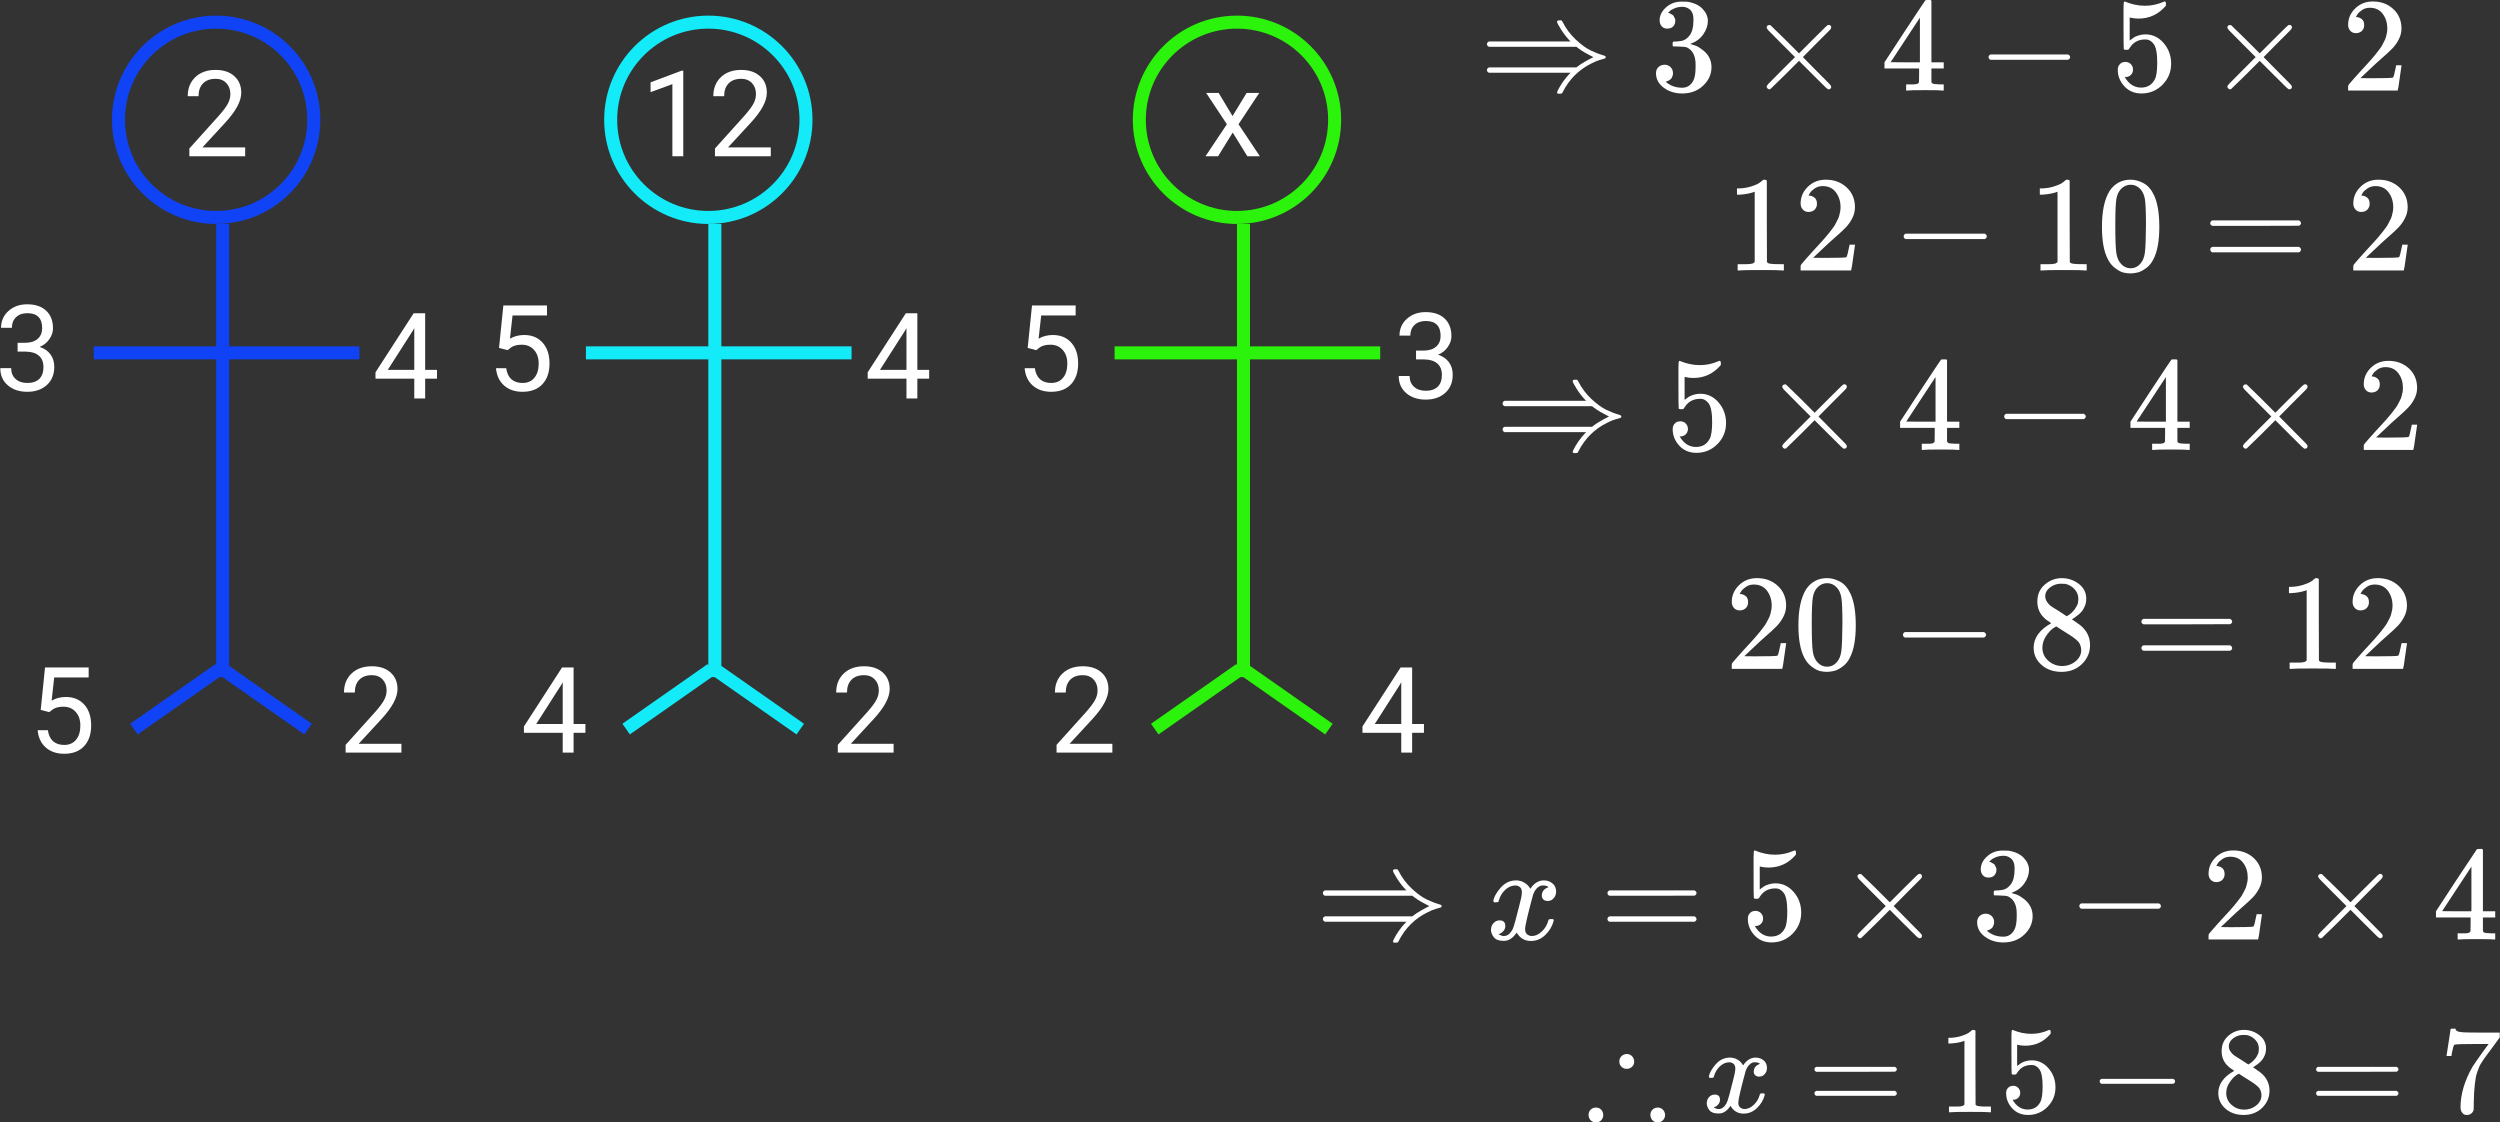 <svg viewBox="0 0 960 431" fill="none" xmlns="http://www.w3.org/2000/svg">
<rect x="0" y="0" width="960" height="431" fill="#333333" stroke="none"/>
<g id="0119203">
<g id="Group 17">
<g id="Group 13">
<g id="Group 12">
<path id="Ellipse 11 (Stroke)" fill-rule="evenodd" clip-rule="evenodd" d="M83 81C102.33 81 118 65.33 118 46C118 26.67 102.33 11 83 11C63.67 11 48 26.67 48 46C48 65.33 63.67 81 83 81ZM83 86C105.091 86 123 68.091 123 46C123 23.909 105.091 6 83 6C60.909 6 43 23.909 43 46C43 68.091 60.909 86 83 86Z" fill="#1043F5"/>
<path id="Line 1 (Stroke)" fill-rule="evenodd" clip-rule="evenodd" d="M83 260L83 86H88L88 260H83Z" fill="#1043F5"/>
<path id="Line 2 (Stroke)" fill-rule="evenodd" clip-rule="evenodd" d="M50 277.921L82.735 255L85.603 259.096L52.868 282.017L50 277.921Z" fill="#1043F5"/>
<path id="Line 3 (Stroke)" fill-rule="evenodd" clip-rule="evenodd" d="M87 255L119.735 277.922L116.867 282.017L84.132 259.096L87 255Z" fill="#1043F5"/>
<path id="Line 4 (Stroke)" fill-rule="evenodd" clip-rule="evenodd" d="M138 138H36V133H138V138Z" fill="#1043F5"/>
</g>
<path id="2" d="M94.145 60H72.718V57.013L84.038 44.435C85.715 42.533 86.868 40.991 87.497 39.808C88.141 38.61 88.463 37.374 88.463 36.102C88.463 34.395 87.946 32.995 86.913 31.901C85.88 30.808 84.502 30.262 82.78 30.262C80.714 30.262 79.104 30.853 77.951 32.036C76.813 33.204 76.244 34.836 76.244 36.933H72.089C72.089 33.923 73.055 31.49 74.986 29.633C76.933 27.776 79.531 26.848 82.78 26.848C85.82 26.848 88.223 27.649 89.99 29.251C91.757 30.838 92.641 32.957 92.641 35.607C92.641 38.827 90.589 42.66 86.486 47.107L77.727 56.608H94.145V60Z" fill="white"/>
<path id="3" d="M6.76 131.627H9.882C11.843 131.597 13.386 131.08 14.509 130.077C15.632 129.074 16.193 127.719 16.193 126.012C16.193 122.178 14.284 120.262 10.466 120.262C8.669 120.262 7.231 120.778 6.153 121.812C5.09 122.83 4.559 124.185 4.559 125.877H0.403C0.403 123.286 1.347 121.138 3.233 119.431C5.135 117.709 7.546 116.848 10.466 116.848C13.55 116.848 15.969 117.664 17.721 119.296C19.473 120.928 20.349 123.197 20.349 126.102C20.349 127.524 19.884 128.902 18.956 130.234C18.043 131.567 16.792 132.563 15.205 133.222C17.002 133.791 18.387 134.734 19.36 136.052C20.349 137.369 20.843 138.979 20.843 140.881C20.843 143.816 19.884 146.144 17.968 147.866C16.051 149.588 13.558 150.449 10.488 150.449C7.419 150.449 4.918 149.618 2.986 147.956C1.07 146.294 0.111 144.1 0.111 141.375H4.289C4.289 143.097 4.851 144.475 5.974 145.508C7.097 146.541 8.602 147.058 10.488 147.058C12.495 147.058 14.03 146.534 15.093 145.485C16.156 144.437 16.688 142.932 16.688 140.971C16.688 139.069 16.104 137.609 14.935 136.591C13.768 135.573 12.083 135.049 9.882 135.019H6.76V131.627Z" fill="white"/>
<path id="4" d="M163.26 142.017H167.797V145.408H163.26V153H159.082V145.408H144.19V142.96L158.835 120.297H163.26V142.017ZM148.907 142.017H159.082V125.979L158.588 126.878L148.907 142.017Z" fill="white"/>
<path id="5" d="M15.627 272.604L17.289 256.297H34.045V260.138H20.815L19.827 269.055C21.429 268.111 23.249 267.64 25.285 267.64C28.265 267.64 30.631 268.628 32.383 270.604C34.135 272.566 35.011 275.224 35.011 278.578C35.011 281.947 34.097 284.605 32.27 286.552C30.459 288.483 27.921 289.449 24.656 289.449C21.766 289.449 19.408 288.648 17.581 287.046C15.754 285.444 14.713 283.228 14.459 280.397H18.39C18.644 282.269 19.311 283.684 20.389 284.643C21.467 285.586 22.889 286.058 24.656 286.058C26.588 286.058 28.1 285.399 29.193 284.081C30.301 282.763 30.855 280.944 30.855 278.623C30.855 276.437 30.256 274.685 29.059 273.367C27.876 272.035 26.296 271.368 24.319 271.368C22.508 271.368 21.085 271.765 20.052 272.559L18.951 273.457L15.627 272.604Z" fill="white"/>
<path id="2_2" d="M154.146 289H132.718V286.013L144.038 273.435C145.715 271.533 146.868 269.991 147.497 268.808C148.141 267.61 148.463 266.374 148.463 265.102C148.463 263.395 147.946 261.994 146.913 260.901C145.88 259.808 144.502 259.262 142.78 259.262C140.714 259.262 139.104 259.853 137.951 261.036C136.813 262.204 136.244 263.836 136.244 265.933H132.089C132.089 262.923 133.055 260.49 134.986 258.633C136.933 256.776 139.531 255.848 142.78 255.848C145.82 255.848 148.223 256.649 149.99 258.251C151.757 259.838 152.641 261.957 152.641 264.607C152.641 267.827 150.589 271.66 146.486 276.107L137.727 285.608H154.146V289Z" fill="white"/>
</g>
<g id="Group 14">
<g id="Group 12_2">
<path id="Ellipse 11 (Stroke)_2" fill-rule="evenodd" clip-rule="evenodd" d="M272 81C291.33 81 307 65.33 307 46C307 26.67 291.33 11 272 11C252.67 11 237 26.67 237 46C237 65.33 252.67 81 272 81ZM272 86C294.091 86 312 68.091 312 46C312 23.909 294.091 6 272 6C249.909 6 232 23.909 232 46C232 68.091 249.909 86 272 86Z" fill="#13EBF9"/>
<path id="Line 1 (Stroke)_2" fill-rule="evenodd" clip-rule="evenodd" d="M272 260V86H277V260H272Z" fill="#13EBF9"/>
<path id="Line 2 (Stroke)_2" fill-rule="evenodd" clip-rule="evenodd" d="M239 277.921L271.735 255L274.603 259.096L241.868 282.017L239 277.921Z" fill="#13EBF9"/>
<path id="Line 3 (Stroke)_2" fill-rule="evenodd" clip-rule="evenodd" d="M276 255L308.735 277.922L305.867 282.017L273.132 259.096L276 255Z" fill="#13EBF9"/>
<path id="Line 4 (Stroke)_2" fill-rule="evenodd" clip-rule="evenodd" d="M327 138H225V133H327V138Z" fill="#13EBF9"/>
</g>
<g id="12">
<path d="M262.374 60H258.196V32.306L249.818 35.383V31.609L261.723 27.14H262.374V60Z" fill="white"/>
<path d="M295.976 60H274.548V57.013L285.868 44.435C287.545 42.533 288.698 40.991 289.327 39.808C289.971 38.61 290.293 37.374 290.293 36.102C290.293 34.395 289.776 32.995 288.743 31.901C287.71 30.808 286.332 30.262 284.61 30.262C282.544 30.262 280.934 30.853 279.781 32.036C278.643 33.204 278.074 34.836 278.074 36.933H273.919C273.919 33.923 274.885 31.49 276.816 29.633C278.763 27.776 281.361 26.848 284.61 26.848C287.65 26.848 290.053 27.649 291.82 29.251C293.587 30.838 294.471 32.957 294.471 35.607C294.471 38.827 292.419 42.66 288.316 47.107L279.557 56.608H295.976V60Z" fill="white"/>
</g>
<path id="5_2" d="M191.627 133.604L193.289 117.297H210.045V121.138H196.815L195.827 130.055C197.429 129.111 199.249 128.64 201.285 128.64C204.265 128.64 206.631 129.628 208.383 131.604C210.135 133.566 211.011 136.224 211.011 139.578C211.011 142.947 210.097 145.605 208.271 147.552C206.459 149.483 203.921 150.449 200.656 150.449C197.766 150.449 195.408 149.648 193.581 148.046C191.754 146.444 190.714 144.228 190.459 141.397H194.39C194.644 143.269 195.311 144.684 196.389 145.643C197.467 146.586 198.889 147.058 200.656 147.058C202.588 147.058 204.1 146.399 205.193 145.081C206.301 143.763 206.855 141.944 206.855 139.623C206.855 137.437 206.257 135.685 205.059 134.367C203.876 133.035 202.296 132.368 200.319 132.368C198.507 132.368 197.085 132.765 196.052 133.559L194.951 134.457L191.627 133.604Z" fill="white"/>
<path id="4_2" d="M352.26 142.017H356.797V145.408H352.26V153H348.082V145.408H333.19V142.96L347.835 120.297H352.26V142.017ZM337.907 142.017H348.082V125.979L347.588 126.878L337.907 142.017Z" fill="white"/>
<path id="4_3" d="M220.26 278.017H224.797V281.408H220.26V289H216.082V281.408H201.19V278.96L215.835 256.297H220.26V278.017ZM205.907 278.017H216.082V261.979L215.588 262.878L205.907 278.017Z" fill="white"/>
<path id="2_3" d="M343.146 289H321.718V286.013L333.038 273.435C334.715 271.533 335.868 269.991 336.497 268.808C337.141 267.61 337.463 266.374 337.463 265.102C337.463 263.395 336.946 261.994 335.913 260.901C334.88 259.808 333.502 259.262 331.78 259.262C329.714 259.262 328.104 259.853 326.951 261.036C325.813 262.204 325.244 263.836 325.244 265.933H321.089C321.089 262.923 322.055 260.49 323.986 258.633C325.933 256.776 328.531 255.848 331.78 255.848C334.82 255.848 337.223 256.649 338.99 258.251C340.757 259.838 341.641 261.957 341.641 264.607C341.641 267.827 339.589 271.66 335.486 276.107L326.727 285.608H343.146V289Z" fill="white"/>
</g>
<g id="Group 15">
<g id="Group 12_3">
<path id="Ellipse 11 (Stroke)_3" fill-rule="evenodd" clip-rule="evenodd" d="M475 81C494.33 81 510 65.33 510 46C510 26.67 494.33 11 475 11C455.67 11 440 26.67 440 46C440 65.33 455.67 81 475 81ZM475 86C497.091 86 515 68.091 515 46C515 23.909 497.091 6 475 6C452.909 6 435 23.909 435 46C435 68.091 452.909 86 475 86Z" fill="#2CF30B"/>
<path id="Line 1 (Stroke)_3" fill-rule="evenodd" clip-rule="evenodd" d="M475 260V86H480V260H475Z" fill="#2CF30B"/>
<path id="Line 2 (Stroke)_3" fill-rule="evenodd" clip-rule="evenodd" d="M442 277.921L474.735 255L477.603 259.096L444.868 282.017L442 277.921Z" fill="#2CF30B"/>
<path id="Line 3 (Stroke)_3" fill-rule="evenodd" clip-rule="evenodd" d="M479 255L511.735 277.922L508.867 282.017L476.132 259.096L479 255Z" fill="#2CF30B"/>
<path id="Line 4 (Stroke)_3" fill-rule="evenodd" clip-rule="evenodd" d="M530 138H428V133H530V138Z" fill="#2CF30B"/>
</g>
<path id="x" d="M473.298 44.569L478.688 35.697H483.54L475.589 47.714L483.787 60H478.98L473.365 50.903L467.75 60H462.921L471.119 47.714L463.168 35.697H467.975L473.298 44.569Z" fill="white"/>
<path id="5_3" d="M394.627 133.604L396.289 117.297H413.045V121.138H399.815L398.827 130.055C400.429 129.111 402.249 128.64 404.285 128.64C407.265 128.64 409.631 129.628 411.383 131.604C413.135 133.566 414.011 136.224 414.011 139.578C414.011 142.947 413.097 145.605 411.271 147.552C409.459 149.483 406.921 150.449 403.656 150.449C400.766 150.449 398.408 149.648 396.581 148.046C394.754 146.444 393.714 144.228 393.459 141.397H397.39C397.644 143.269 398.311 144.684 399.389 145.643C400.467 146.586 401.889 147.058 403.656 147.058C405.588 147.058 407.1 146.399 408.193 145.081C409.301 143.763 409.855 141.944 409.855 139.623C409.855 137.437 409.257 135.685 408.059 134.367C406.876 133.035 405.296 132.368 403.319 132.368C401.507 132.368 400.085 132.765 399.052 133.559L397.951 134.457L394.627 133.604Z" fill="white"/>
<path id="3_2" d="M543.76 134.627H546.882C548.843 134.597 550.386 134.08 551.509 133.077C552.632 132.074 553.193 130.719 553.193 129.012C553.193 125.178 551.284 123.262 547.466 123.262C545.669 123.262 544.231 123.778 543.153 124.812C542.09 125.83 541.559 127.185 541.559 128.877H537.403C537.403 126.286 538.347 124.138 540.233 122.431C542.135 120.709 544.546 119.848 547.466 119.848C550.55 119.848 552.969 120.664 554.721 122.296C556.473 123.928 557.349 126.197 557.349 129.102C557.349 130.524 556.884 131.902 555.956 133.234C555.043 134.567 553.792 135.563 552.205 136.222C554.002 136.791 555.387 137.734 556.36 139.052C557.349 140.369 557.843 141.979 557.843 143.881C557.843 146.816 556.884 149.144 554.968 150.866C553.051 152.588 550.558 153.449 547.488 153.449C544.419 153.449 541.918 152.618 539.986 150.956C538.07 149.294 537.111 147.1 537.111 144.375H541.289C541.289 146.097 541.851 147.475 542.974 148.508C544.097 149.541 545.602 150.058 547.488 150.058C549.495 150.058 551.03 149.534 552.093 148.485C553.156 147.437 553.688 145.932 553.688 143.971C553.688 142.069 553.104 140.609 551.936 139.591C550.768 138.573 549.083 138.049 546.882 138.019H543.76V134.627Z" fill="white"/>
<path id="2_4" d="M427.146 289H405.718V286.013L417.038 273.435C418.715 271.533 419.868 269.991 420.497 268.808C421.141 267.61 421.463 266.374 421.463 265.102C421.463 263.395 420.946 261.994 419.913 260.901C418.88 259.808 417.502 259.262 415.78 259.262C413.714 259.262 412.104 259.853 410.951 261.036C409.813 262.204 409.244 263.836 409.244 265.933H405.089C405.089 262.923 406.055 260.49 407.986 258.633C409.933 256.776 412.531 255.848 415.78 255.848C418.82 255.848 421.223 256.649 422.99 258.251C424.757 259.838 425.641 261.957 425.641 264.607C425.641 267.827 423.589 271.66 419.486 276.107L410.727 285.608H427.146V289Z" fill="white"/>
<path id="4_4" d="M542.26 278.017H546.797V281.408H542.26V289H538.082V281.408H523.19V278.96L537.835 256.297H542.26V278.017ZM527.907 278.017H538.082V261.979L537.588 262.878L527.907 278.017Z" fill="white"/>
</g>
</g>
<g id="Group 18">
<g id="\Rightarrow 3\times4-5\times2">
<g id="Group">
<g id="Group_2">
<path id="Vector" d="M597.91 8.371C597.91 7.994 598.184 7.806 598.732 7.806C598.903 7.806 599.04 7.806 599.143 7.806C599.245 7.806 599.331 7.806 599.399 7.806C599.468 7.806 599.536 7.823 599.605 7.857C599.673 7.892 599.708 7.909 599.708 7.909C599.708 7.909 599.742 7.96 599.81 8.063C599.879 8.165 599.913 8.217 599.913 8.217C599.913 8.217 599.964 8.302 600.067 8.474C601.334 11.007 603.011 13.25 605.1 15.201C607.188 17.153 609.088 18.539 610.8 19.361C612.512 20.183 614.155 20.816 615.73 21.261C616.312 21.432 616.603 21.655 616.603 21.929C616.603 22.203 616.449 22.391 616.141 22.494C615.833 22.596 615.2 22.785 614.241 23.058C613.282 23.332 612.29 23.743 611.262 24.291C606.332 26.688 602.601 30.385 600.067 35.384C599.93 35.692 599.81 35.863 599.708 35.897C599.605 35.931 599.348 35.966 598.937 36C598.252 36 597.91 35.88 597.91 35.641C597.91 35.504 597.996 35.213 598.167 34.767C599.365 32.405 600.837 30.3 602.583 28.451L603.097 27.937H571.719C571.24 27.698 571 27.355 571 26.91C571 26.397 571.274 26.054 571.822 25.883H605.357L605.87 25.472C607.205 24.445 609.208 23.264 611.879 21.929C611.845 21.894 611.536 21.74 610.954 21.466C610.372 21.193 609.602 20.782 608.643 20.234C607.685 19.686 606.76 19.07 605.87 18.385L605.357 17.974H571.822C571.274 17.803 571 17.461 571 16.947C571 16.502 571.24 16.16 571.719 15.92H603.097L602.583 15.407C601.454 14.208 600.392 12.822 599.399 11.247C598.407 9.672 597.91 8.713 597.91 8.371Z" fill="white"/>
</g>
<g id="Group_3">
<path id="Vector_2" d="M640.268 10.99C639.344 10.99 638.625 10.699 638.111 10.117C637.597 9.535 637.324 8.782 637.289 7.857C637.289 5.974 638.111 4.297 639.754 2.825C641.398 1.352 643.383 0.616 645.712 0.616C646.91 0.616 647.663 0.633 647.971 0.668C650.505 1.078 652.439 1.986 653.774 3.389C655.11 4.793 655.794 6.317 655.829 7.96C655.829 9.74 655.247 11.469 654.082 13.147C652.918 14.825 651.309 16.04 649.255 16.793L649.101 16.896C649.101 16.93 649.255 16.981 649.563 17.05C649.871 17.118 650.368 17.273 651.053 17.512C651.737 17.752 652.388 18.111 653.004 18.591C655.811 20.405 657.215 22.802 657.215 25.78C657.215 28.485 656.154 30.847 654.031 32.867C651.908 34.887 649.221 35.897 645.968 35.897C643.229 35.897 640.867 35.161 638.881 33.689C636.896 32.217 635.903 30.351 635.903 28.091C635.903 27.133 636.211 26.362 636.827 25.78C637.443 25.198 638.214 24.89 639.138 24.856C640.097 24.856 640.884 25.164 641.5 25.78C642.117 26.397 642.425 27.167 642.425 28.091C642.425 28.468 642.373 28.81 642.271 29.118C642.168 29.427 642.048 29.7 641.911 29.94C641.774 30.18 641.586 30.385 641.346 30.556C641.107 30.727 640.901 30.864 640.73 30.967C640.559 31.07 640.388 31.138 640.217 31.173C640.045 31.207 639.908 31.258 639.806 31.327L639.6 31.378C641.346 32.919 643.469 33.689 645.968 33.689C647.851 33.689 649.272 32.782 650.231 30.967C650.813 29.837 651.104 28.108 651.104 25.78V24.753C651.104 21.501 650.008 19.327 647.817 18.231C647.304 18.026 646.259 17.906 644.684 17.872L642.528 17.82L642.373 17.718C642.305 17.615 642.271 17.341 642.271 16.896C642.271 16.28 642.408 15.972 642.682 15.972C643.64 15.972 644.633 15.886 645.66 15.715C646.824 15.543 647.886 14.825 648.844 13.558C649.803 12.291 650.282 10.374 650.282 7.806V7.395C650.282 5.444 649.683 4.091 648.485 3.338C647.732 2.859 646.927 2.619 646.071 2.619C644.975 2.619 643.966 2.807 643.041 3.184C642.117 3.561 641.466 3.954 641.09 4.365C640.713 4.776 640.525 4.981 640.525 4.981H640.679C640.781 5.016 640.918 5.05 641.09 5.084C641.261 5.118 641.432 5.204 641.603 5.341C641.774 5.478 641.98 5.598 642.219 5.7C642.459 5.803 642.63 5.991 642.733 6.265C642.836 6.539 642.973 6.796 643.144 7.036C643.315 7.275 643.366 7.618 643.298 8.063C643.298 8.816 643.058 9.484 642.579 10.066C642.1 10.648 641.329 10.956 640.268 10.99Z" fill="white"/>
</g>
<g id="Group_4">
<path id="Vector_3" d="M703.188 33.278C703.188 33.963 702.829 34.305 702.11 34.305C701.939 34.305 701.562 34.031 700.98 33.484C700.398 32.936 698.789 31.344 696.153 28.708L690.812 23.367L685.419 28.759C681.79 32.32 679.924 34.134 679.822 34.203C679.685 34.271 679.565 34.305 679.462 34.305C679.188 34.305 678.949 34.203 678.743 33.997C678.538 33.792 678.418 33.552 678.384 33.278C678.384 33.038 678.623 32.662 679.103 32.148C679.582 31.635 681.191 30.009 683.93 27.27L689.271 21.929L683.93 16.588C681.157 13.815 679.548 12.188 679.103 11.709C678.658 11.23 678.418 10.853 678.384 10.579C678.384 10.271 678.486 10.031 678.692 9.86C678.897 9.689 679.154 9.603 679.462 9.603C679.633 9.603 679.753 9.621 679.822 9.655C679.924 9.723 681.79 11.538 685.419 15.098L690.812 20.491L696.153 15.15C698.789 12.514 700.398 10.922 700.98 10.374C701.562 9.826 701.939 9.552 702.11 9.552C702.829 9.552 703.188 9.894 703.188 10.579C703.188 10.819 703.017 11.127 702.675 11.504C702.332 11.88 700.655 13.558 697.642 16.536L692.301 21.929L697.642 27.321C700.518 30.197 702.161 31.857 702.572 32.302C702.983 32.748 703.188 33.073 703.188 33.278Z" fill="white"/>
</g>
<g id="Group_5">
<path id="Vector_4" d="M745.926 34.767C745.31 34.665 743.102 34.613 739.301 34.613C735.33 34.613 733.036 34.665 732.42 34.767H731.957V32.405H733.549C734.234 32.405 734.696 32.405 734.936 32.405C735.176 32.405 735.467 32.371 735.809 32.302C736.151 32.234 736.391 32.148 736.528 32.046C736.665 31.943 736.785 31.806 736.888 31.635C736.922 31.566 736.939 30.642 736.939 28.862V26.294H723.638V23.931L731.393 12.069C736.631 4.126 739.284 0.137 739.353 0.103C739.421 0.034 739.781 -1.90735e-05 740.431 -1.90735e-05H741.355L741.664 0.308V23.931H746.388V26.294H741.664V28.913C741.664 30.317 741.664 31.138 741.664 31.378C741.664 31.618 741.766 31.823 741.972 31.994C742.246 32.234 743.221 32.371 744.899 32.405H746.388V34.767H745.926ZM737.247 23.931V6.779L726 23.88L731.598 23.931H737.247Z" fill="white"/>
</g>
<g id="Group_6">
<path id="Vector_5" d="M763.603 22.596C763.603 22.596 763.603 22.374 763.603 21.929C763.603 21.484 763.842 21.141 764.322 20.902H794.159C794.672 21.175 794.929 21.518 794.929 21.929C794.929 22.34 794.672 22.682 794.159 22.956H764.322C763.842 22.716 763.603 22.374 763.603 21.929V22.596Z" fill="white"/>
</g>
<g id="Group_7">
<path id="Vector_6" d="M819.082 26.705C819.082 27.526 818.808 28.211 818.26 28.759C817.712 29.307 817.044 29.581 816.257 29.581H815.898C817.472 32.285 819.561 33.638 822.163 33.638C824.559 33.638 826.306 32.611 827.401 30.556C828.052 29.427 828.377 27.235 828.377 23.983C828.377 20.456 827.915 18.077 826.99 16.845C826.1 15.715 825.107 15.15 824.012 15.15H823.704C821.033 15.15 819.013 16.314 817.644 18.642C817.507 18.882 817.387 19.018 817.284 19.053C817.181 19.087 816.925 19.121 816.514 19.155C815.932 19.155 815.607 19.053 815.538 18.847C815.47 18.71 815.435 15.715 815.435 9.86V3.235C815.435 1.524 815.521 0.668 815.692 0.668C815.761 0.599 815.829 0.565 815.898 0.565C815.932 0.565 816.291 0.702 816.976 0.976C817.661 1.25 818.602 1.524 819.801 1.797C820.999 2.071 822.283 2.208 823.652 2.208C826.083 2.208 828.411 1.729 830.636 0.77C830.91 0.633 831.133 0.565 831.304 0.565C831.578 0.565 831.715 0.873 831.715 1.489V2.157C828.908 5.478 825.398 7.138 821.187 7.138C820.126 7.138 819.167 7.036 818.311 6.83L817.798 6.728V15.561C818.448 15.081 818.962 14.705 819.338 14.431C819.715 14.157 820.331 13.883 821.187 13.609C822.043 13.335 822.916 13.198 823.806 13.198C826.579 13.198 828.925 14.311 830.842 16.536C832.759 18.762 833.718 21.398 833.718 24.445C833.718 27.595 832.622 30.282 830.431 32.508C828.24 34.733 825.569 35.863 822.42 35.897C819.646 35.897 817.421 34.973 815.743 33.124C814.066 31.275 813.227 29.187 813.227 26.859C813.227 26.037 813.415 25.387 813.792 24.907C814.169 24.428 814.562 24.12 814.973 23.983C815.384 23.846 815.778 23.777 816.154 23.777C817.01 23.777 817.712 24.069 818.26 24.651C818.808 25.233 819.082 25.917 819.082 26.705Z" fill="white"/>
</g>
<g id="Group_8">
<path id="Vector_7" d="M880.102 33.278C880.102 33.963 879.742 34.305 879.024 34.305C878.852 34.305 878.476 34.031 877.894 33.484C877.312 32.936 875.703 31.344 873.066 28.708L867.725 23.367L862.333 28.759C858.704 32.32 856.838 34.134 856.735 34.203C856.598 34.271 856.479 34.305 856.376 34.305C856.102 34.305 855.862 34.203 855.657 33.997C855.451 33.792 855.332 33.552 855.297 33.278C855.297 33.038 855.537 32.662 856.016 32.148C856.496 31.635 858.105 30.009 860.844 27.27L866.185 21.929L860.844 16.588C858.071 13.815 856.461 12.188 856.016 11.709C855.571 11.23 855.332 10.853 855.297 10.579C855.297 10.271 855.4 10.031 855.606 9.86C855.811 9.689 856.068 9.603 856.376 9.603C856.547 9.603 856.667 9.621 856.735 9.655C856.838 9.723 858.704 11.538 862.333 15.098L867.725 20.491L873.066 15.15C875.703 12.514 877.312 10.922 877.894 10.374C878.476 9.826 878.852 9.552 879.024 9.552C879.742 9.552 880.102 9.894 880.102 10.579C880.102 10.819 879.931 11.127 879.588 11.504C879.246 11.88 877.568 13.558 874.556 16.536L869.215 21.929L874.556 27.321C877.431 30.197 879.075 31.857 879.486 32.302C879.897 32.748 880.102 33.073 880.102 33.278Z" fill="white"/>
</g>
<g id="Group_9">
<path id="Vector_8" d="M904.711 12.736C903.787 12.736 903.051 12.428 902.503 11.812C901.955 11.195 901.681 10.442 901.681 9.552C901.681 7.121 902.589 5.016 904.403 3.235C906.218 1.455 908.477 0.565 911.182 0.565C914.298 0.565 916.9 1.524 918.988 3.441C921.076 5.358 922.138 7.84 922.172 10.887C922.172 12.36 921.83 13.763 921.145 15.098C920.46 16.434 919.638 17.598 918.68 18.591C917.721 19.583 916.352 20.85 914.571 22.391C913.339 23.452 911.627 25.027 909.436 27.116L906.406 29.991L910.309 30.043C915.684 30.043 918.543 29.957 918.885 29.786C919.125 29.718 919.536 28.194 920.118 25.215V25.061H922.172V25.215C922.138 25.318 921.915 26.876 921.504 29.889C921.094 32.902 920.837 34.476 920.734 34.613V34.767H901.681V33.792V33.175C901.681 32.936 901.784 32.679 901.989 32.405C902.195 32.131 902.708 31.532 903.53 30.608C904.523 29.512 905.379 28.553 906.098 27.732C906.406 27.389 906.988 26.756 907.844 25.832C908.7 24.907 909.282 24.274 909.59 23.931C909.898 23.589 910.395 23.024 911.079 22.237C911.764 21.449 912.243 20.867 912.517 20.491C912.791 20.114 913.185 19.601 913.698 18.95C914.212 18.3 914.571 17.752 914.777 17.307C914.982 16.862 915.239 16.365 915.547 15.817C915.855 15.27 916.078 14.722 916.215 14.174C916.352 13.626 916.472 13.113 916.574 12.633C916.677 12.154 916.728 11.589 916.728 10.939C916.728 8.782 916.146 6.916 914.982 5.341C913.818 3.766 912.158 2.979 910.001 2.979C908.871 2.979 907.878 3.27 907.022 3.852C906.166 4.434 905.567 4.999 905.225 5.546C904.882 6.094 904.711 6.419 904.711 6.522C904.711 6.556 904.797 6.573 904.968 6.573C905.584 6.573 906.218 6.813 906.868 7.292C907.519 7.772 907.844 8.559 907.844 9.655C907.844 10.511 907.57 11.23 907.022 11.812C906.474 12.394 905.704 12.702 904.711 12.736Z" fill="white"/>
</g>
</g>
</g>
<g id="12-10=2">
<g id="Group_10">
<g id="Group_11">
<path id="Vector_9" d="M673.802 73.605L673.122 73.866C672.634 74.041 671.936 74.215 671.029 74.389C670.122 74.564 669.11 74.686 667.994 74.756H667V72.349H667.994C669.634 72.279 671.151 72.017 672.547 71.564C673.942 71.11 674.919 70.692 675.477 70.308C676.035 69.924 676.523 69.541 676.942 69.157C677.012 69.052 677.221 69 677.57 69C677.884 69 678.18 69.105 678.459 69.314V84.959L678.512 100.657C678.756 100.901 678.965 101.058 679.14 101.128C679.314 101.198 679.733 101.267 680.395 101.337C681.058 101.407 682.14 101.442 683.64 101.442H685V103.849H684.424C683.692 103.744 680.919 103.692 676.105 103.692C671.36 103.692 668.622 103.744 667.89 103.849H667.262V101.442H668.622C669.39 101.442 670.052 101.442 670.61 101.442C671.169 101.442 671.605 101.424 671.919 101.39C672.233 101.355 672.512 101.302 672.756 101.233C673 101.163 673.14 101.128 673.174 101.128C673.209 101.128 673.314 101.041 673.488 100.866C673.663 100.692 673.767 100.622 673.802 100.657V73.605Z" fill="white"/>
<path id="Vector_10" d="M694.523 81.401C693.581 81.401 692.831 81.087 692.273 80.459C691.715 79.831 691.436 79.064 691.436 78.157C691.436 75.68 692.361 73.535 694.209 71.721C696.058 69.907 698.361 69 701.116 69C704.291 69 706.942 69.977 709.07 71.93C711.198 73.884 712.279 76.413 712.314 79.517C712.314 81.017 711.965 82.448 711.268 83.808C710.57 85.169 709.733 86.355 708.756 87.366C707.779 88.378 706.384 89.669 704.57 91.238C703.314 92.32 701.57 93.924 699.337 96.052L696.25 98.983L700.227 99.035C705.704 99.035 708.616 98.948 708.965 98.773C709.209 98.704 709.628 97.151 710.221 94.116V93.959H712.314V94.116C712.279 94.221 712.052 95.808 711.634 98.878C711.215 101.948 710.954 103.552 710.849 103.692V103.849H691.436V102.855V102.227C691.436 101.983 691.541 101.721 691.75 101.442C691.959 101.163 692.483 100.552 693.32 99.61C694.331 98.494 695.204 97.517 695.936 96.68C696.25 96.331 696.843 95.686 697.715 94.744C698.587 93.802 699.18 93.157 699.494 92.808C699.808 92.459 700.314 91.884 701.012 91.081C701.709 90.279 702.198 89.686 702.477 89.302C702.756 88.919 703.157 88.395 703.68 87.733C704.204 87.07 704.57 86.512 704.779 86.058C704.988 85.605 705.25 85.099 705.564 84.541C705.878 83.983 706.105 83.424 706.244 82.866C706.384 82.308 706.506 81.785 706.611 81.296C706.715 80.808 706.768 80.233 706.768 79.57C706.768 77.372 706.174 75.471 704.988 73.866C703.802 72.262 702.111 71.459 699.913 71.459C698.762 71.459 697.75 71.756 696.878 72.349C696.006 72.942 695.395 73.517 695.047 74.076C694.698 74.634 694.523 74.965 694.523 75.07C694.523 75.105 694.611 75.122 694.785 75.122C695.413 75.122 696.058 75.366 696.721 75.855C697.384 76.343 697.715 77.145 697.715 78.262C697.715 79.134 697.436 79.866 696.878 80.459C696.32 81.052 695.535 81.366 694.523 81.401Z" fill="white"/>
</g>
<g id="Group_12">
<path id="Vector_11" d="M731.005 91.448C731.005 91.448 731.005 91.221 731.005 90.767C731.005 90.314 731.249 89.965 731.737 89.721H762.138C762.662 90 762.923 90.349 762.923 90.767C762.923 91.186 762.662 91.535 762.138 91.814H731.737C731.249 91.57 731.005 91.221 731.005 90.767V91.448Z" fill="white"/>
</g>
<g id="Group_13">
<path id="Vector_12" d="M790.091 73.605L789.41 73.866C788.922 74.041 788.224 74.215 787.317 74.389C786.41 74.564 785.399 74.686 784.282 74.756H783.288V72.349H784.282C785.922 72.279 787.439 72.017 788.835 71.564C790.23 71.11 791.207 70.692 791.765 70.308C792.323 69.924 792.811 69.541 793.23 69.157C793.3 69.052 793.509 69 793.858 69C794.172 69 794.468 69.105 794.748 69.314V84.959L794.8 100.657C795.044 100.901 795.253 101.058 795.428 101.128C795.602 101.198 796.021 101.267 796.684 101.337C797.346 101.407 798.428 101.442 799.928 101.442H801.288V103.849H800.713C799.98 103.744 797.207 103.692 792.393 103.692C787.649 103.692 784.91 103.744 784.178 103.849H783.55V101.442H784.91C785.678 101.442 786.341 101.442 786.899 101.442C787.457 101.442 787.893 101.424 788.207 101.39C788.521 101.355 788.8 101.302 789.044 101.233C789.288 101.163 789.428 101.128 789.463 101.128C789.498 101.128 789.602 101.041 789.777 100.866C789.951 100.692 790.056 100.622 790.091 100.657V73.605Z" fill="white"/>
<path id="Vector_13" d="M810.131 73.238C812.085 70.413 814.753 69 818.137 69C819.811 69 821.486 69.454 823.16 70.361C824.835 71.267 826.195 72.872 827.242 75.174C828.532 78.07 829.178 82.046 829.178 87.105C829.178 92.512 828.428 96.645 826.928 99.506C826.23 100.971 825.271 102.14 824.05 103.012C822.829 103.884 821.765 104.424 820.858 104.634C819.951 104.843 819.061 104.965 818.189 105C817.282 105 816.375 104.895 815.468 104.686C814.561 104.477 813.498 103.919 812.277 103.012C811.056 102.105 810.096 100.936 809.399 99.506C807.899 96.645 807.149 92.512 807.149 87.105C807.149 81.035 808.143 76.413 810.131 73.238ZM821.904 72.611C820.858 71.494 819.62 70.936 818.189 70.936C816.724 70.936 815.468 71.494 814.422 72.611C813.55 73.517 812.974 74.773 812.695 76.378C812.416 77.983 812.277 81.331 812.277 86.424C812.277 91.936 812.416 95.564 812.695 97.308C812.974 99.052 813.602 100.43 814.579 101.442C815.556 102.488 816.759 103.012 818.189 103.012C819.585 103.012 820.771 102.488 821.748 101.442C822.759 100.395 823.387 98.93 823.631 97.046C823.875 95.163 824.015 91.622 824.05 86.424C824.05 81.366 823.91 78.035 823.631 76.43C823.352 74.826 822.777 73.552 821.904 72.611Z" fill="white"/>
</g>
<g id="Group_14">
<path id="Vector_14" d="M848.737 85.692C848.737 85.238 848.981 84.889 849.47 84.645H882.801C883.324 84.924 883.586 85.273 883.586 85.692C883.586 86.076 883.342 86.407 882.854 86.686L866.214 86.738H849.574C849.016 86.564 848.737 86.215 848.737 85.692ZM848.737 95.843C848.737 95.32 849.016 94.971 849.574 94.796H882.854C883.342 95.145 883.586 95.494 883.586 95.843C883.586 96.296 883.324 96.645 882.801 96.889H849.47C848.981 96.645 848.737 96.296 848.737 95.843Z" fill="white"/>
</g>
<g id="Group_15">
<path id="Vector_15" d="M906.756 81.401C905.814 81.401 905.064 81.087 904.506 80.459C903.948 79.831 903.669 79.064 903.669 78.157C903.669 75.68 904.593 73.535 906.442 71.721C908.291 69.907 910.593 69 913.349 69C916.523 69 919.174 69.977 921.302 71.93C923.43 73.884 924.512 76.413 924.547 79.517C924.547 81.017 924.198 82.448 923.5 83.808C922.802 85.169 921.965 86.355 920.988 87.366C920.012 88.378 918.616 89.669 916.802 91.238C915.547 92.32 913.802 93.924 911.57 96.052L908.483 98.983L912.459 99.035C917.936 99.035 920.849 98.948 921.198 98.773C921.442 98.704 921.861 97.151 922.454 94.116V93.959H924.547V94.116C924.512 94.221 924.285 95.808 923.866 98.878C923.448 101.948 923.186 103.552 923.081 103.692V103.849H903.669V102.855V102.227C903.669 101.983 903.773 101.721 903.983 101.442C904.192 101.163 904.715 100.552 905.552 99.61C906.564 98.494 907.436 97.517 908.169 96.68C908.483 96.331 909.076 95.686 909.948 94.744C910.82 93.802 911.413 93.157 911.727 92.808C912.041 92.459 912.547 91.884 913.244 91.081C913.942 90.279 914.43 89.686 914.709 89.302C914.988 88.919 915.39 88.395 915.913 87.733C916.436 87.07 916.802 86.512 917.012 86.058C917.221 85.605 917.483 85.099 917.797 84.541C918.111 83.983 918.337 83.424 918.477 82.866C918.616 82.308 918.738 81.785 918.843 81.296C918.948 80.808 919 80.233 919 79.57C919 77.372 918.407 75.471 917.221 73.866C916.035 72.262 914.343 71.459 912.145 71.459C910.994 71.459 909.983 71.756 909.111 72.349C908.238 72.942 907.628 73.517 907.279 74.076C906.93 74.634 906.756 74.965 906.756 75.07C906.756 75.105 906.843 75.122 907.017 75.122C907.645 75.122 908.291 75.366 908.954 75.855C909.616 76.343 909.948 77.145 909.948 78.262C909.948 79.134 909.669 79.866 909.111 80.459C908.552 81.052 907.767 81.366 906.756 81.401Z" fill="white"/>
</g>
</g>
</g>
<g id="\Rightarrow 5 \times4-4 \times2">
<g id="Group_16">
<g id="Group_17">
<path id="Vector_16" d="M603.91 146.371C603.91 145.994 604.184 145.806 604.732 145.806C604.903 145.806 605.04 145.806 605.143 145.806C605.245 145.806 605.331 145.806 605.399 145.806C605.468 145.806 605.536 145.823 605.605 145.857C605.673 145.892 605.708 145.909 605.708 145.909C605.708 145.909 605.742 145.96 605.81 146.063C605.879 146.165 605.913 146.217 605.913 146.217C605.913 146.217 605.964 146.302 606.067 146.474C607.334 149.007 609.011 151.25 611.1 153.201C613.188 155.153 615.088 156.539 616.8 157.361C618.512 158.183 620.155 158.816 621.73 159.261C622.312 159.432 622.603 159.655 622.603 159.929C622.603 160.203 622.449 160.391 622.141 160.494C621.833 160.596 621.2 160.785 620.241 161.058C619.282 161.332 618.29 161.743 617.262 162.291C612.332 164.688 608.601 168.385 606.067 173.384C605.93 173.692 605.81 173.863 605.708 173.897C605.605 173.932 605.348 173.966 604.937 174C604.252 174 603.91 173.88 603.91 173.641C603.91 173.504 603.996 173.213 604.167 172.767C605.365 170.405 606.837 168.3 608.583 166.451L609.097 165.937H577.719C577.24 165.698 577 165.355 577 164.91C577 164.397 577.274 164.054 577.822 163.883H611.357L611.87 163.472C613.205 162.445 615.208 161.264 617.879 159.929C617.845 159.894 617.536 159.74 616.954 159.466C616.372 159.193 615.602 158.782 614.643 158.234C613.685 157.686 612.76 157.07 611.87 156.385L611.357 155.974H577.822C577.274 155.803 577 155.461 577 154.947C577 154.502 577.24 154.16 577.719 153.92H609.097L608.583 153.407C607.454 152.208 606.392 150.822 605.399 149.247C604.407 147.672 603.91 146.713 603.91 146.371Z" fill="white"/>
</g>
<g id="Group_18">
<path id="Vector_17" d="M648.168 164.705C648.168 165.526 647.894 166.211 647.346 166.759C646.799 167.307 646.131 167.581 645.343 167.581H644.984C646.559 170.285 648.647 171.638 651.249 171.638C653.646 171.638 655.392 170.611 656.488 168.556C657.138 167.427 657.463 165.235 657.463 161.983C657.463 158.457 657.001 156.077 656.077 154.845C655.187 153.715 654.194 153.15 653.098 153.15H652.79C650.12 153.15 648.1 154.314 646.73 156.642C646.593 156.882 646.473 157.019 646.371 157.053C646.268 157.087 646.011 157.121 645.6 157.156C645.018 157.156 644.693 157.053 644.625 156.847C644.556 156.71 644.522 153.715 644.522 147.86V141.235C644.522 139.524 644.607 138.668 644.779 138.668C644.847 138.599 644.916 138.565 644.984 138.565C645.018 138.565 645.378 138.702 646.062 138.976C646.747 139.25 647.689 139.524 648.887 139.797C650.085 140.071 651.369 140.208 652.739 140.208C655.169 140.208 657.498 139.729 659.723 138.77C659.997 138.633 660.219 138.565 660.391 138.565C660.664 138.565 660.801 138.873 660.801 139.489V140.157C657.994 143.478 654.485 145.138 650.274 145.138C649.212 145.138 648.254 145.036 647.398 144.83L646.884 144.728V153.561C647.535 153.081 648.048 152.705 648.425 152.431C648.801 152.157 649.418 151.883 650.274 151.609C651.129 151.335 652.003 151.198 652.893 151.198C655.666 151.198 658.011 152.311 659.928 154.536C661.846 156.762 662.804 159.398 662.804 162.445C662.804 165.595 661.709 168.283 659.518 170.508C657.326 172.733 654.656 173.863 651.506 173.897C648.733 173.897 646.508 172.973 644.83 171.124C643.152 169.275 642.314 167.187 642.314 164.859C642.314 164.037 642.502 163.387 642.878 162.907C643.255 162.428 643.649 162.12 644.06 161.983C644.47 161.846 644.864 161.778 645.241 161.778C646.097 161.778 646.799 162.069 647.346 162.651C647.894 163.233 648.168 163.917 648.168 164.705Z" fill="white"/>
</g>
<g id="Group_19">
<path id="Vector_18" d="M709.188 171.278C709.188 171.963 708.829 172.305 708.11 172.305C707.939 172.305 707.562 172.031 706.98 171.484C706.398 170.936 704.789 169.344 702.153 166.708L696.812 161.367L691.419 166.759C687.79 170.32 685.924 172.134 685.822 172.203C685.685 172.271 685.565 172.305 685.462 172.305C685.188 172.305 684.949 172.203 684.743 171.997C684.538 171.792 684.418 171.552 684.384 171.278C684.384 171.039 684.623 170.662 685.103 170.148C685.582 169.635 687.191 168.009 689.93 165.27L695.271 159.929L689.93 154.588C687.157 151.815 685.548 150.188 685.103 149.709C684.658 149.23 684.418 148.853 684.384 148.579C684.384 148.271 684.486 148.031 684.692 147.86C684.897 147.689 685.154 147.603 685.462 147.603C685.633 147.603 685.753 147.621 685.822 147.655C685.924 147.723 687.79 149.538 691.419 153.098L696.812 158.491L702.153 153.15C704.789 150.514 706.398 148.922 706.98 148.374C707.562 147.826 707.939 147.552 708.11 147.552C708.829 147.552 709.188 147.894 709.188 148.579C709.188 148.819 709.017 149.127 708.675 149.504C708.332 149.88 706.655 151.558 703.642 154.536L698.301 159.929L703.642 165.321C706.518 168.197 708.161 169.857 708.572 170.302C708.983 170.748 709.188 171.073 709.188 171.278Z" fill="white"/>
</g>
<g id="Group_20">
<path id="Vector_19" d="M751.926 172.767C751.31 172.665 749.102 172.613 745.301 172.613C741.33 172.613 739.036 172.665 738.42 172.767H737.958V170.405H739.55C740.234 170.405 740.696 170.405 740.936 170.405C741.176 170.405 741.467 170.371 741.809 170.302C742.152 170.234 742.391 170.148 742.528 170.046C742.665 169.943 742.785 169.806 742.888 169.635C742.922 169.566 742.939 168.642 742.939 166.862V164.294H729.638V161.932L737.393 150.068C742.631 142.126 745.284 138.137 745.353 138.103C745.421 138.034 745.781 138 746.431 138H747.356L747.664 138.308V161.932H752.388V164.294H747.664V166.913C747.664 168.317 747.664 169.138 747.664 169.378C747.664 169.618 747.766 169.823 747.972 169.994C748.246 170.234 749.221 170.371 750.899 170.405H752.388V172.767H751.926ZM743.247 161.932V144.779L732 161.88L737.598 161.932H743.247Z" fill="white"/>
</g>
<g id="Group_21">
<path id="Vector_20" d="M769.603 160.596C769.603 160.596 769.603 160.374 769.603 159.929C769.603 159.484 769.842 159.141 770.322 158.902H800.159C800.672 159.175 800.929 159.518 800.929 159.929C800.929 160.34 800.672 160.682 800.159 160.956H770.322C769.842 160.716 769.603 160.374 769.603 159.929V160.596Z" fill="white"/>
</g>
<g id="Group_22">
<path id="Vector_21" d="M840.385 172.767C839.769 172.665 837.561 172.613 833.761 172.613C829.789 172.613 827.495 172.665 826.879 172.767H826.417V170.405H828.009C828.694 170.405 829.156 170.405 829.395 170.405C829.635 170.405 829.926 170.371 830.268 170.302C830.611 170.234 830.85 170.148 830.987 170.046C831.124 169.943 831.244 169.806 831.347 169.635C831.381 169.566 831.398 168.642 831.398 166.862V164.294H818.097V161.932L825.852 150.068C831.09 142.126 833.743 138.137 833.812 138.103C833.88 138.034 834.24 138 834.89 138H835.815L836.123 138.308V161.932H840.848V164.294H836.123V166.913C836.123 168.317 836.123 169.138 836.123 169.378C836.123 169.618 836.226 169.823 836.431 169.994C836.705 170.234 837.681 170.371 839.358 170.405H840.848V172.767H840.385ZM831.706 161.932V144.779L820.46 161.88L826.057 161.932H831.706Z" fill="white"/>
</g>
<g id="Group_23">
<path id="Vector_22" d="M886.102 171.278C886.102 171.963 885.742 172.305 885.023 172.305C884.852 172.305 884.476 172.031 883.894 171.484C883.312 170.936 881.702 169.344 879.066 166.708L873.725 161.367L868.333 166.759C864.704 170.32 862.838 172.134 862.735 172.203C862.598 172.271 862.478 172.305 862.376 172.305C862.102 172.305 861.862 172.203 861.657 171.997C861.451 171.792 861.332 171.552 861.297 171.278C861.297 171.039 861.537 170.662 862.016 170.148C862.496 169.635 864.105 168.009 866.844 165.27L872.185 159.929L866.844 154.588C864.07 151.815 862.461 150.188 862.016 149.709C861.571 149.23 861.332 148.853 861.297 148.579C861.297 148.271 861.4 148.031 861.605 147.86C861.811 147.689 862.068 147.603 862.376 147.603C862.547 147.603 862.667 147.621 862.735 147.655C862.838 147.723 864.704 149.538 868.333 153.098L873.725 158.491L879.066 153.15C881.702 150.514 883.312 148.922 883.894 148.374C884.476 147.826 884.852 147.552 885.023 147.552C885.742 147.552 886.102 147.894 886.102 148.579C886.102 148.819 885.931 149.127 885.588 149.504C885.246 149.88 883.568 151.558 880.555 154.536L875.215 159.929L880.555 165.321C883.431 168.197 885.075 169.857 885.486 170.302C885.896 170.748 886.102 171.073 886.102 171.278Z" fill="white"/>
</g>
<g id="Group_24">
<path id="Vector_23" d="M910.711 150.736C909.787 150.736 909.051 150.428 908.503 149.812C907.955 149.195 907.681 148.442 907.681 147.552C907.681 145.121 908.589 143.016 910.403 141.235C912.218 139.455 914.477 138.565 917.182 138.565C920.298 138.565 922.9 139.524 924.988 141.441C927.076 143.358 928.138 145.84 928.172 148.887C928.172 150.359 927.83 151.763 927.145 153.098C926.46 154.434 925.638 155.598 924.68 156.591C923.721 157.583 922.352 158.85 920.571 160.391C919.339 161.452 917.627 163.027 915.436 165.116L912.406 167.991L916.309 168.043C921.684 168.043 924.543 167.957 924.885 167.786C925.125 167.718 925.536 166.194 926.118 163.215V163.061H928.172V163.215C928.138 163.318 927.915 164.876 927.504 167.889C927.094 170.902 926.837 172.476 926.734 172.613V172.767H907.681V171.792V171.175C907.681 170.936 907.784 170.679 907.989 170.405C908.195 170.131 908.708 169.532 909.53 168.608C910.523 167.512 911.379 166.553 912.098 165.732C912.406 165.389 912.988 164.756 913.844 163.832C914.7 162.907 915.282 162.274 915.59 161.932C915.898 161.589 916.395 161.024 917.079 160.237C917.764 159.449 918.243 158.867 918.517 158.491C918.791 158.114 919.185 157.601 919.698 156.95C920.212 156.3 920.571 155.752 920.777 155.307C920.982 154.862 921.239 154.365 921.547 153.817C921.855 153.27 922.078 152.722 922.215 152.174C922.352 151.626 922.472 151.113 922.574 150.633C922.677 150.154 922.728 149.589 922.728 148.939C922.728 146.782 922.146 144.916 920.982 143.341C919.818 141.766 918.158 140.979 916.001 140.979C914.871 140.979 913.878 141.27 913.022 141.852C912.166 142.434 911.567 142.999 911.225 143.546C910.882 144.094 910.711 144.419 910.711 144.522C910.711 144.556 910.797 144.573 910.968 144.573C911.584 144.573 912.218 144.813 912.868 145.292C913.519 145.772 913.844 146.559 913.844 147.655C913.844 148.511 913.57 149.23 913.022 149.812C912.474 150.394 911.704 150.702 910.711 150.736Z" fill="white"/>
</g>
</g>
</g>
<g id="20-8=12">
<g id="Group_25">
<g id="Group_26">
<path id="Vector_24" d="M668.087 234.401C667.145 234.401 666.395 234.087 665.837 233.459C665.279 232.831 665 232.064 665 231.157C665 228.68 665.924 226.535 667.773 224.721C669.622 222.907 671.924 222 674.68 222C677.855 222 680.506 222.977 682.634 224.93C684.762 226.884 685.843 229.413 685.878 232.517C685.878 234.017 685.529 235.448 684.831 236.808C684.134 238.169 683.297 239.355 682.32 240.366C681.343 241.378 679.948 242.669 678.134 244.238C676.878 245.32 675.134 246.924 672.901 249.052L669.814 251.983L673.791 252.035C679.267 252.035 682.18 251.948 682.529 251.773C682.773 251.704 683.192 250.151 683.785 247.116V246.959H685.878V247.116C685.843 247.221 685.616 248.808 685.198 251.878C684.779 254.948 684.517 256.552 684.413 256.692V256.849H665V255.855V255.227C665 254.983 665.105 254.721 665.314 254.442C665.523 254.163 666.047 253.552 666.884 252.611C667.895 251.494 668.767 250.517 669.5 249.68C669.814 249.331 670.407 248.686 671.279 247.744C672.151 246.802 672.744 246.157 673.058 245.808C673.372 245.459 673.878 244.884 674.576 244.081C675.273 243.279 675.762 242.686 676.041 242.302C676.32 241.919 676.721 241.395 677.244 240.733C677.767 240.07 678.134 239.512 678.343 239.058C678.552 238.605 678.814 238.099 679.128 237.541C679.442 236.983 679.669 236.424 679.808 235.866C679.948 235.308 680.07 234.785 680.174 234.297C680.279 233.808 680.331 233.233 680.331 232.57C680.331 230.372 679.738 228.471 678.552 226.866C677.366 225.262 675.674 224.459 673.477 224.459C672.326 224.459 671.314 224.756 670.442 225.349C669.57 225.942 668.959 226.517 668.61 227.076C668.262 227.634 668.087 227.965 668.087 228.07C668.087 228.105 668.174 228.122 668.349 228.122C668.977 228.122 669.622 228.366 670.285 228.855C670.948 229.343 671.279 230.145 671.279 231.262C671.279 232.134 671 232.866 670.442 233.459C669.884 234.052 669.099 234.366 668.087 234.401Z" fill="white"/>
<path id="Vector_25" d="M693.57 226.238C695.523 223.413 698.192 222 701.576 222C703.25 222 704.924 222.453 706.599 223.36C708.273 224.267 709.634 225.872 710.68 228.174C711.971 231.07 712.616 235.047 712.616 240.105C712.616 245.512 711.866 249.645 710.366 252.506C709.669 253.971 708.709 255.14 707.488 256.012C706.267 256.884 705.203 257.424 704.296 257.634C703.389 257.843 702.5 257.965 701.628 258C700.721 258 699.814 257.895 698.907 257.686C698 257.477 696.936 256.919 695.715 256.012C694.494 255.105 693.535 253.936 692.837 252.506C691.337 249.645 690.587 245.512 690.587 240.105C690.587 234.035 691.581 229.413 693.57 226.238ZM705.343 225.61C704.296 224.494 703.058 223.936 701.628 223.936C700.163 223.936 698.907 224.494 697.86 225.61C696.988 226.517 696.413 227.773 696.134 229.378C695.855 230.983 695.715 234.331 695.715 239.424C695.715 244.936 695.855 248.564 696.134 250.308C696.413 252.052 697.041 253.43 698.017 254.442C698.994 255.488 700.198 256.012 701.628 256.012C703.023 256.012 704.209 255.488 705.186 254.442C706.198 253.395 706.826 251.93 707.07 250.047C707.314 248.163 707.453 244.622 707.488 239.424C707.488 234.366 707.349 231.035 707.07 229.43C706.791 227.826 706.215 226.552 705.343 225.61Z" fill="white"/>
</g>
<g id="Group_27">
<path id="Vector_26" d="M730.731 244.448C730.731 244.448 730.731 244.221 730.731 243.767C730.731 243.314 730.976 242.965 731.464 242.721H761.865C762.388 243 762.65 243.349 762.65 243.767C762.65 244.186 762.388 244.535 761.865 244.814H731.464C730.976 244.57 730.731 244.221 730.731 243.767V244.448Z" fill="white"/>
</g>
<g id="Group_28">
<path id="Vector_27" d="M782.335 235.029C782.335 235.029 782.335 233.686 782.335 231C782.335 228.314 783.277 226.151 785.16 224.512C787.044 222.872 789.207 222.035 791.649 222C794.126 222 796.323 222.733 798.242 224.198C800.16 225.663 801.12 227.564 801.12 229.901C801.12 230.948 800.928 231.924 800.544 232.831C800.16 233.738 799.707 234.471 799.184 235.029C798.66 235.587 798.12 236.076 797.562 236.494C797.003 236.913 796.55 237.227 796.201 237.436C795.852 237.645 795.66 237.785 795.626 237.855L796.358 238.326C796.847 238.674 797.335 239.023 797.823 239.372C798.312 239.721 798.591 239.913 798.66 239.948C801.277 242.006 802.585 244.605 802.585 247.744C802.585 250.5 801.573 252.89 799.55 254.913C797.527 256.936 794.91 257.965 791.701 258C788.562 258 785.98 257.11 783.957 255.331C781.934 253.552 780.922 251.355 780.922 248.738C780.922 244.971 783.172 241.831 787.672 239.32L786.73 238.64C785.998 238.186 785.527 237.837 785.317 237.593C783.329 235.884 782.335 233.686 782.335 231V235.029ZM793.637 236.651L793.951 236.442C794.16 236.302 794.317 236.198 794.422 236.128C794.527 236.058 794.701 235.936 794.945 235.762C795.19 235.587 795.399 235.413 795.573 235.238C795.748 235.064 795.94 234.855 796.149 234.61C796.358 234.366 796.55 234.14 796.724 233.93C796.899 233.721 797.073 233.442 797.248 233.093C797.422 232.744 797.579 232.448 797.719 232.203C797.858 231.959 797.945 231.61 797.98 231.157C798.015 230.703 798.05 230.32 798.085 230.006C798.085 228.506 797.579 227.233 796.567 226.186C795.556 225.14 794.387 224.477 793.062 224.198C792.817 224.163 792.242 224.145 791.335 224.145C789.905 224.145 788.562 224.599 787.306 225.506C786.05 226.413 785.405 227.547 785.37 228.907C785.37 229.709 785.597 230.442 786.05 231.105C786.503 231.767 786.957 232.273 787.41 232.622C787.864 232.971 788.736 233.529 790.027 234.297C790.271 234.471 790.463 234.593 790.602 234.663L793.637 236.651ZM791.753 255.75C793.777 255.75 795.521 255.157 796.986 253.971C798.451 252.785 799.184 251.355 799.184 249.68C799.184 249.087 799.097 248.529 798.922 248.006C798.748 247.483 798.538 247.047 798.294 246.698C798.05 246.349 797.666 245.965 797.143 245.547C796.62 245.128 796.219 244.814 795.94 244.605C795.66 244.395 795.155 244.064 794.422 243.61C793.69 243.157 793.219 242.86 793.009 242.721C792.521 242.407 791.998 242.076 791.44 241.727C790.881 241.378 790.428 241.081 790.079 240.837L789.66 240.576C789.451 240.576 788.945 240.872 788.143 241.465C787.341 242.058 786.503 243.017 785.631 244.343C784.759 245.669 784.306 247.099 784.271 248.634C784.271 250.692 785.021 252.384 786.521 253.709C788.021 255.035 789.765 255.715 791.753 255.75Z" fill="white"/>
</g>
<g id="Group_29">
<path id="Vector_28" d="M822.301 238.692C822.301 238.238 822.545 237.89 823.034 237.645H856.365C856.888 237.924 857.15 238.273 857.15 238.692C857.15 239.076 856.906 239.407 856.417 239.686L839.778 239.738H823.138C822.58 239.564 822.301 239.215 822.301 238.692ZM822.301 248.843C822.301 248.32 822.58 247.971 823.138 247.797H856.417C856.906 248.145 857.15 248.494 857.15 248.843C857.15 249.297 856.888 249.645 856.365 249.89H823.034C822.545 249.645 822.301 249.297 822.301 248.843Z" fill="white"/>
</g>
<g id="Group_30">
<path id="Vector_29" d="M885.762 226.605L885.081 226.866C884.593 227.041 883.895 227.215 882.988 227.39C882.081 227.564 881.07 227.686 879.954 227.756H878.959V225.349H879.954C881.593 225.279 883.111 225.017 884.506 224.564C885.901 224.111 886.878 223.692 887.436 223.308C887.994 222.924 888.483 222.541 888.901 222.157C888.971 222.052 889.18 222 889.529 222C889.843 222 890.14 222.105 890.419 222.314V237.959L890.471 253.657C890.715 253.901 890.924 254.058 891.099 254.128C891.273 254.198 891.692 254.267 892.355 254.337C893.017 254.407 894.099 254.442 895.599 254.442H896.959V256.849H896.384C895.651 256.744 892.878 256.692 888.064 256.692C883.32 256.692 880.581 256.744 879.849 256.849H879.221V254.442H880.581C881.349 254.442 882.012 254.442 882.57 254.442C883.128 254.442 883.564 254.424 883.878 254.39C884.192 254.355 884.471 254.302 884.715 254.233C884.959 254.163 885.099 254.128 885.134 254.128C885.169 254.128 885.273 254.041 885.448 253.866C885.622 253.692 885.727 253.622 885.762 253.657V226.605Z" fill="white"/>
<path id="Vector_30" d="M906.483 234.401C905.541 234.401 904.791 234.087 904.233 233.459C903.674 232.831 903.395 232.064 903.395 231.157C903.395 228.68 904.32 226.535 906.169 224.721C908.018 222.907 910.32 222 913.076 222C916.25 222 918.901 222.977 921.029 224.93C923.157 226.884 924.238 229.413 924.273 232.517C924.273 234.017 923.924 235.448 923.227 236.808C922.529 238.169 921.692 239.355 920.715 240.366C919.738 241.378 918.343 242.669 916.529 244.238C915.273 245.32 913.529 246.924 911.297 249.052L908.209 251.983L912.186 252.035C917.663 252.035 920.576 251.948 920.924 251.773C921.169 251.704 921.587 250.151 922.18 247.116V246.959H924.273V247.116C924.238 247.221 924.012 248.808 923.593 251.878C923.174 254.948 922.913 256.552 922.808 256.692V256.849H903.395V255.855V255.227C903.395 254.983 903.5 254.721 903.709 254.442C903.919 254.163 904.442 253.552 905.279 252.611C906.291 251.494 907.163 250.517 907.895 249.68C908.209 249.331 908.802 248.686 909.674 247.744C910.547 246.802 911.14 246.157 911.454 245.808C911.768 245.459 912.273 244.884 912.971 244.081C913.669 243.279 914.157 242.686 914.436 242.302C914.715 241.919 915.116 241.395 915.64 240.733C916.163 240.07 916.529 239.512 916.738 239.058C916.948 238.605 917.209 238.099 917.523 237.541C917.837 236.983 918.064 236.424 918.204 235.866C918.343 235.308 918.465 234.785 918.57 234.297C918.674 233.808 918.727 233.233 918.727 232.57C918.727 230.372 918.134 228.471 916.948 226.866C915.762 225.262 914.07 224.459 911.872 224.459C910.721 224.459 909.709 224.756 908.837 225.349C907.965 225.942 907.355 226.517 907.006 227.076C906.657 227.634 906.483 227.965 906.483 228.07C906.483 228.105 906.57 228.122 906.744 228.122C907.372 228.122 908.018 228.366 908.68 228.855C909.343 229.343 909.674 230.145 909.674 231.262C909.674 232.134 909.395 232.866 908.837 233.459C908.279 234.052 907.494 234.366 906.483 234.401Z" fill="white"/>
</g>
</g>
</g>
<g id="\Rightarrow x=5 \times3-2 \times4">
<g id="Group_31">
<g id="Group_32">
<path id="Vector_31" d="M534.91 334.371C534.91 333.994 535.184 333.806 535.732 333.806C535.903 333.806 536.04 333.806 536.143 333.806C536.245 333.806 536.331 333.806 536.399 333.806C536.468 333.806 536.536 333.823 536.605 333.857C536.673 333.892 536.708 333.909 536.708 333.909C536.708 333.909 536.742 333.96 536.81 334.063C536.879 334.165 536.913 334.217 536.913 334.217C536.913 334.217 536.964 334.302 537.067 334.474C538.334 337.007 540.011 339.25 542.1 341.201C544.188 343.153 546.088 344.539 547.8 345.361C549.512 346.183 551.155 346.816 552.73 347.261C553.312 347.432 553.603 347.655 553.603 347.929C553.603 348.203 553.449 348.391 553.141 348.494C552.833 348.596 552.2 348.785 551.241 349.058C550.282 349.332 549.29 349.743 548.262 350.291C543.332 352.688 539.601 356.385 537.067 361.384C536.93 361.692 536.81 361.863 536.708 361.897C536.605 361.932 536.348 361.966 535.937 362C535.252 362 534.91 361.88 534.91 361.641C534.91 361.504 534.996 361.213 535.167 360.767C536.365 358.405 537.837 356.3 539.583 354.451L540.097 353.937H508.719C508.24 353.698 508 353.355 508 352.91C508 352.397 508.274 352.054 508.822 351.883H542.357L542.87 351.472C544.205 350.445 546.208 349.264 548.879 347.929C548.845 347.894 548.536 347.74 547.954 347.466C547.372 347.193 546.602 346.782 545.643 346.234C544.685 345.686 543.76 345.07 542.87 344.385L542.357 343.974H508.822C508.274 343.803 508 343.461 508 342.947C508 342.502 508.24 342.16 508.719 341.92H540.097L539.583 341.407C538.454 340.208 537.392 338.822 536.399 337.247C535.407 335.672 534.91 334.713 534.91 334.371Z" fill="white"/>
</g>
<g id="Group_33">
<path id="Vector_32" d="M573.416 345.926C573.656 344.488 574.58 342.827 576.189 340.944C577.799 339.061 579.784 338.103 582.147 338.068C583.345 338.068 584.441 338.377 585.433 338.993C586.426 339.609 587.162 340.379 587.642 341.304C589.08 339.147 590.809 338.068 592.829 338.068C594.095 338.068 595.191 338.445 596.115 339.198C597.04 339.952 597.519 340.961 597.553 342.228C597.553 343.221 597.314 344.026 596.834 344.642C596.355 345.258 595.893 345.635 595.448 345.772C595.003 345.909 594.609 345.977 594.267 345.977C593.616 345.977 593.085 345.789 592.674 345.412C592.264 345.036 592.058 344.539 592.058 343.923C592.058 342.348 592.914 341.27 594.626 340.688C594.249 340.243 593.565 340.02 592.572 340.02C592.127 340.02 591.801 340.054 591.596 340.123C590.295 340.67 589.336 341.8 588.72 343.512C586.666 351.078 585.639 355.495 585.639 356.762C585.639 357.72 585.913 358.405 586.461 358.816C587.008 359.227 587.607 359.432 588.258 359.432C589.525 359.432 590.774 358.867 592.007 357.738C593.239 356.608 594.078 355.221 594.523 353.578C594.626 353.235 594.729 353.047 594.831 353.013C594.934 352.979 595.208 352.944 595.653 352.91H595.859C596.372 352.91 596.629 353.047 596.629 353.321C596.629 353.355 596.595 353.544 596.526 353.886C595.978 355.837 594.917 357.566 593.342 359.073C591.767 360.579 589.936 361.332 587.847 361.332C585.451 361.332 583.636 360.254 582.403 358.097C581 360.22 579.391 361.281 577.576 361.281H577.268C575.59 361.281 574.392 360.836 573.673 359.946C572.954 359.056 572.577 358.114 572.543 357.121C572.543 356.026 572.869 355.136 573.519 354.451C574.169 353.766 574.94 353.424 575.83 353.424C577.302 353.424 578.038 354.143 578.038 355.581C578.038 356.265 577.833 356.864 577.422 357.378C577.011 357.892 576.617 358.234 576.241 358.405C575.864 358.576 575.642 358.662 575.573 358.662L575.419 358.713C575.419 358.748 575.522 358.816 575.727 358.919C575.933 359.021 576.207 359.141 576.549 359.278C576.891 359.415 577.217 359.466 577.525 359.432C578.757 359.432 579.819 358.662 580.709 357.121C581.017 356.573 581.411 355.409 581.89 353.629C582.369 351.849 582.849 350 583.328 348.083C583.807 346.165 584.081 345.036 584.15 344.693C584.321 343.769 584.406 343.101 584.406 342.69C584.406 341.732 584.15 341.047 583.636 340.636C583.122 340.225 582.54 340.02 581.89 340.02C580.52 340.02 579.237 340.568 578.038 341.663C576.84 342.759 576.001 344.163 575.522 345.874C575.453 346.183 575.368 346.354 575.265 346.388C575.162 346.422 574.888 346.457 574.443 346.491H573.724C573.519 346.285 573.416 346.097 573.416 345.926Z" fill="white"/>
</g>
<g id="Group_34">
<path id="Vector_33" d="M617.263 342.947C617.263 342.502 617.503 342.16 617.982 341.92H650.696C651.209 342.194 651.466 342.536 651.466 342.947C651.466 343.324 651.226 343.649 650.747 343.923L634.416 343.974H618.085C617.537 343.803 617.263 343.461 617.263 342.947ZM617.263 352.91C617.263 352.396 617.537 352.054 618.085 351.883H650.747C651.226 352.225 651.466 352.568 651.466 352.91C651.466 353.355 651.209 353.697 650.696 353.937H617.982C617.503 353.697 617.263 353.355 617.263 352.91Z" fill="white"/>
</g>
<g id="Group_35">
<path id="Vector_34" d="M677.025 352.705C677.025 353.526 676.751 354.211 676.204 354.759C675.656 355.307 674.988 355.581 674.201 355.581H673.841C675.416 358.285 677.505 359.638 680.107 359.638C682.503 359.638 684.249 358.611 685.345 356.556C685.995 355.427 686.321 353.235 686.321 349.983C686.321 346.457 685.858 344.077 684.934 342.845C684.044 341.715 683.051 341.15 681.955 341.15H681.647C678.977 341.15 676.957 342.314 675.587 344.642C675.45 344.882 675.331 345.019 675.228 345.053C675.125 345.087 674.868 345.121 674.458 345.156C673.876 345.156 673.55 345.053 673.482 344.847C673.413 344.71 673.379 341.715 673.379 335.86V329.235C673.379 327.524 673.465 326.668 673.636 326.668C673.704 326.599 673.773 326.565 673.841 326.565C673.876 326.565 674.235 326.702 674.92 326.976C675.604 327.25 676.546 327.524 677.744 327.797C678.943 328.071 680.226 328.208 681.596 328.208C684.027 328.208 686.355 327.729 688.58 326.77C688.854 326.633 689.077 326.565 689.248 326.565C689.522 326.565 689.659 326.873 689.659 327.489V328.157C686.851 331.478 683.342 333.138 679.131 333.138C678.07 333.138 677.111 333.036 676.255 332.83L675.741 332.728V341.561C676.392 341.081 676.905 340.705 677.282 340.431C677.659 340.157 678.275 339.883 679.131 339.609C679.987 339.335 680.86 339.198 681.75 339.198C684.523 339.198 686.868 340.311 688.786 342.536C690.703 344.762 691.662 347.398 691.662 350.445C691.662 353.595 690.566 356.283 688.375 358.508C686.184 360.733 683.513 361.863 680.363 361.897C677.59 361.897 675.365 360.973 673.687 359.124C672.01 357.275 671.171 355.187 671.171 352.859C671.171 352.037 671.359 351.387 671.736 350.907C672.112 350.428 672.506 350.12 672.917 349.983C673.328 349.846 673.721 349.778 674.098 349.778C674.954 349.778 675.656 350.069 676.204 350.651C676.751 351.233 677.025 351.917 677.025 352.705Z" fill="white"/>
</g>
<g id="Group_36">
<path id="Vector_35" d="M738.051 359.278C738.051 359.963 737.691 360.305 736.972 360.305C736.801 360.305 736.425 360.031 735.843 359.484C735.261 358.936 733.651 357.344 731.015 354.708L725.674 349.367L720.282 354.759C716.653 358.32 714.787 360.134 714.684 360.203C714.547 360.271 714.427 360.305 714.325 360.305C714.051 360.305 713.811 360.203 713.606 359.997C713.4 359.792 713.28 359.552 713.246 359.278C713.246 359.039 713.486 358.662 713.965 358.148C714.445 357.635 716.054 356.009 718.793 353.27L724.134 347.929L718.793 342.588C716.019 339.815 714.41 338.188 713.965 337.709C713.52 337.23 713.28 336.853 713.246 336.579C713.246 336.271 713.349 336.031 713.554 335.86C713.76 335.689 714.017 335.603 714.325 335.603C714.496 335.603 714.616 335.621 714.684 335.655C714.787 335.723 716.653 337.538 720.282 341.098L725.674 346.491L731.015 341.15C733.651 338.514 735.261 336.922 735.843 336.374C736.425 335.826 736.801 335.552 736.972 335.552C737.691 335.552 738.051 335.894 738.051 336.579C738.051 336.819 737.88 337.127 737.537 337.504C737.195 337.88 735.517 339.558 732.504 342.536L727.164 347.929L732.504 353.321C735.38 356.197 737.024 357.857 737.435 358.302C737.845 358.748 738.051 359.073 738.051 359.278Z" fill="white"/>
</g>
<g id="Group_37">
<path id="Vector_36" d="M763.585 336.99C762.66 336.99 761.941 336.699 761.428 336.117C760.914 335.535 760.64 334.782 760.606 333.857C760.606 331.974 761.428 330.297 763.071 328.825C764.714 327.352 766.7 326.616 769.028 326.616C770.227 326.616 770.98 326.633 771.288 326.668C773.821 327.079 775.756 327.986 777.091 329.389C778.426 330.793 779.111 332.317 779.145 333.96C779.145 335.74 778.563 337.469 777.399 339.147C776.235 340.825 774.626 342.04 772.572 342.793L772.418 342.896C772.418 342.93 772.572 342.982 772.88 343.05C773.188 343.118 773.684 343.273 774.369 343.512C775.054 343.752 775.704 344.111 776.321 344.591C779.128 346.405 780.532 348.802 780.532 351.78C780.532 354.485 779.47 356.847 777.348 358.867C775.225 360.887 772.538 361.897 769.285 361.897C766.546 361.897 764.184 361.161 762.198 359.689C760.212 358.217 759.219 356.351 759.219 354.091C759.219 353.133 759.528 352.362 760.144 351.78C760.76 351.198 761.53 350.89 762.455 350.856C763.413 350.856 764.201 351.164 764.817 351.78C765.433 352.397 765.742 353.167 765.742 354.091C765.742 354.468 765.69 354.81 765.587 355.118C765.485 355.427 765.365 355.7 765.228 355.94C765.091 356.18 764.903 356.385 764.663 356.556C764.423 356.728 764.218 356.865 764.047 356.967C763.876 357.07 763.704 357.138 763.533 357.173C763.362 357.207 763.225 357.258 763.122 357.327L762.917 357.378C764.663 358.919 766.786 359.689 769.285 359.689C771.168 359.689 772.589 358.782 773.548 356.967C774.13 355.837 774.421 354.108 774.421 351.78V350.753C774.421 347.501 773.325 345.327 771.134 344.231C770.62 344.026 769.576 343.906 768.001 343.872L765.844 343.82L765.69 343.718C765.622 343.615 765.587 343.341 765.587 342.896C765.587 342.28 765.724 341.972 765.998 341.972C766.957 341.972 767.95 341.886 768.977 341.715C770.141 341.544 771.202 340.825 772.161 339.558C773.12 338.291 773.599 336.374 773.599 333.806V333.395C773.599 331.444 773 330.091 771.801 329.338C771.048 328.859 770.244 328.619 769.388 328.619C768.292 328.619 767.282 328.807 766.358 329.184C765.433 329.561 764.783 329.954 764.406 330.365C764.03 330.776 763.841 330.982 763.841 330.982H763.995C764.098 331.016 764.235 331.05 764.406 331.084C764.577 331.118 764.749 331.204 764.92 331.341C765.091 331.478 765.296 331.598 765.536 331.7C765.776 331.803 765.947 331.991 766.05 332.265C766.152 332.539 766.289 332.796 766.461 333.036C766.632 333.275 766.683 333.618 766.615 334.063C766.615 334.816 766.375 335.484 765.896 336.066C765.416 336.648 764.646 336.956 763.585 336.99Z" fill="white"/>
</g>
<g id="Group_38">
<path id="Vector_37" d="M798.465 348.596C798.465 348.596 798.465 348.374 798.465 347.929C798.465 347.484 798.705 347.141 799.184 346.902H829.021C829.535 347.175 829.792 347.518 829.792 347.929C829.792 348.34 829.535 348.682 829.021 348.956H799.184C798.705 348.716 798.465 348.374 798.465 347.929V348.596Z" fill="white"/>
</g>
<g id="Group_39">
<path id="Vector_38" d="M851.114 338.736C850.19 338.736 849.454 338.428 848.906 337.812C848.358 337.195 848.085 336.442 848.085 335.552C848.085 333.121 848.992 331.016 850.806 329.235C852.621 327.455 854.881 326.565 857.585 326.565C860.701 326.565 863.303 327.524 865.391 329.441C867.48 331.358 868.541 333.84 868.575 336.887C868.575 338.359 868.233 339.763 867.548 341.098C866.863 342.434 866.042 343.598 865.083 344.591C864.124 345.583 862.755 346.85 860.975 348.391C859.742 349.452 858.03 351.027 855.839 353.116L852.809 355.991L856.712 356.043C862.087 356.043 864.946 355.957 865.289 355.786C865.528 355.718 865.939 354.194 866.521 351.215V351.061H868.575V351.215C868.541 351.318 868.318 352.876 867.908 355.889C867.497 358.902 867.24 360.476 867.137 360.613V360.767H848.085V359.792V359.175C848.085 358.936 848.187 358.679 848.393 358.405C848.598 358.131 849.112 357.532 849.933 356.608C850.926 355.512 851.782 354.553 852.501 353.732C852.809 353.389 853.391 352.756 854.247 351.832C855.103 350.907 855.685 350.274 855.993 349.932C856.301 349.589 856.798 349.024 857.483 348.237C858.167 347.449 858.647 346.867 858.92 346.491C859.194 346.114 859.588 345.601 860.102 344.95C860.615 344.3 860.975 343.752 861.18 343.307C861.386 342.862 861.642 342.365 861.95 341.817C862.259 341.27 862.481 340.722 862.618 340.174C862.755 339.626 862.875 339.113 862.978 338.633C863.08 338.154 863.132 337.589 863.132 336.939C863.132 334.782 862.55 332.916 861.386 331.341C860.221 329.766 858.561 328.979 856.404 328.979C855.274 328.979 854.281 329.27 853.425 329.852C852.57 330.434 851.97 330.999 851.628 331.546C851.286 332.094 851.114 332.419 851.114 332.522C851.114 332.556 851.2 332.573 851.371 332.573C851.988 332.573 852.621 332.813 853.271 333.292C853.922 333.772 854.247 334.559 854.247 335.655C854.247 336.511 853.973 337.23 853.425 337.812C852.878 338.394 852.107 338.702 851.114 338.736Z" fill="white"/>
</g>
<g id="Group_40">
<path id="Vector_39" d="M914.959 359.278C914.959 359.963 914.6 360.305 913.881 360.305C913.71 360.305 913.333 360.031 912.751 359.484C912.169 358.936 910.56 357.344 907.924 354.708L902.583 349.367L897.19 354.759C893.561 358.32 891.695 360.134 891.593 360.203C891.456 360.271 891.336 360.305 891.233 360.305C890.959 360.305 890.72 360.203 890.514 359.997C890.309 359.792 890.189 359.552 890.155 359.278C890.155 359.039 890.394 358.662 890.874 358.148C891.353 357.635 892.962 356.009 895.701 353.27L901.042 347.929L895.701 342.588C892.928 339.815 891.319 338.188 890.874 337.709C890.428 337.23 890.189 336.853 890.155 336.579C890.155 336.271 890.257 336.031 890.463 335.86C890.668 335.689 890.925 335.603 891.233 335.603C891.404 335.603 891.524 335.621 891.593 335.655C891.695 335.723 893.561 337.538 897.19 341.098L902.583 346.491L907.924 341.15C910.56 338.514 912.169 336.922 912.751 336.374C913.333 335.826 913.71 335.552 913.881 335.552C914.6 335.552 914.959 335.894 914.959 336.579C914.959 336.819 914.788 337.127 914.446 337.504C914.103 337.88 912.426 339.558 909.413 342.536L904.072 347.929L909.413 353.321C912.289 356.197 913.932 357.857 914.343 358.302C914.754 358.748 914.959 359.073 914.959 359.278Z" fill="white"/>
</g>
<g id="Group_41">
<path id="Vector_40" d="M957.702 360.767C957.086 360.665 954.878 360.613 951.077 360.613C947.106 360.613 944.812 360.665 944.196 360.767H943.733V358.405H945.325C946.01 358.405 946.472 358.405 946.712 358.405C946.952 358.405 947.243 358.371 947.585 358.302C947.927 358.234 948.167 358.148 948.304 358.046C948.441 357.943 948.561 357.806 948.664 357.635C948.698 357.566 948.715 356.642 948.715 354.862V352.294H935.414V349.932L943.169 338.068C948.407 330.126 951.06 326.137 951.129 326.103C951.197 326.034 951.557 326 952.207 326H953.131L953.44 326.308V349.932H958.164V352.294H953.44V354.913C953.44 356.317 953.44 357.138 953.44 357.378C953.44 357.618 953.542 357.823 953.748 357.994C954.022 358.234 954.997 358.371 956.675 358.405H958.164V360.767H957.702ZM949.023 349.932V332.779L937.776 349.88L943.374 349.932H949.023Z" fill="white"/>
</g>
</g>
</g>
<g id="\therefore x=15-8=7">
<g id="Group_42">
<g id="Group_43">
<path id="Vector_41" d="M621.826 407.586C621.826 406.763 622.111 406.082 622.681 405.544C623.251 405.005 623.931 404.736 624.723 404.736C625.483 404.736 626.132 405.005 626.67 405.544C627.208 406.082 627.493 406.763 627.525 407.586C627.557 408.409 627.288 409.09 626.718 409.628C626.148 410.166 625.467 410.435 624.675 410.435C623.852 410.435 623.172 410.166 622.633 409.628C622.095 409.09 621.826 408.409 621.826 407.586ZM612.85 425.301C613.673 425.301 614.338 425.57 614.844 426.108C615.351 426.646 615.62 427.327 615.652 428.15C615.652 428.91 615.398 429.575 614.892 430.145C614.385 430.715 613.689 431 612.802 431C611.979 431 611.314 430.731 610.807 430.193C610.301 429.654 610.032 428.974 610 428.15C610 427.327 610.269 426.646 610.807 426.108C611.346 425.57 612.026 425.301 612.85 425.301ZM633.747 428.15C633.747 427.327 634.016 426.646 634.554 426.108C635.092 425.57 635.773 425.301 636.596 425.301C637.356 425.301 638.005 425.57 638.544 426.108C639.082 426.646 639.367 427.327 639.398 428.15C639.398 428.879 639.145 429.528 638.639 430.098C638.132 430.668 637.435 430.968 636.549 431C635.726 431 635.061 430.731 634.554 430.193C634.047 429.654 633.778 428.974 633.747 428.15Z" fill="white"/>
</g>
<g id="Group_44">
<path id="Vector_42" d="M656.202 413.38C656.423 412.05 657.278 410.514 658.766 408.773C660.254 407.032 662.091 406.145 664.276 406.113C665.384 406.113 666.397 406.398 667.315 406.968C668.233 407.538 668.914 408.251 669.357 409.106C670.687 407.111 672.286 406.113 674.154 406.113C675.326 406.113 676.339 406.462 677.194 407.158C678.049 407.855 678.492 408.789 678.524 409.96C678.524 410.879 678.302 411.623 677.859 412.193C677.415 412.762 676.988 413.111 676.576 413.237C676.165 413.364 675.801 413.427 675.484 413.427C674.882 413.427 674.392 413.253 674.012 412.905C673.632 412.557 673.442 412.098 673.442 411.528C673.442 410.071 674.233 409.074 675.816 408.536C675.468 408.124 674.835 407.918 673.917 407.918C673.505 407.918 673.204 407.95 673.014 408.013C671.811 408.52 670.925 409.565 670.355 411.148C668.455 418.145 667.505 422.23 667.505 423.401C667.505 424.288 667.758 424.921 668.265 425.301C668.772 425.681 669.326 425.871 669.927 425.871C671.099 425.871 672.254 425.348 673.394 424.303C674.534 423.259 675.31 421.976 675.721 420.456C675.816 420.14 675.911 419.966 676.006 419.934C676.101 419.902 676.355 419.871 676.766 419.839H676.956C677.431 419.839 677.669 419.966 677.669 420.219C677.669 420.251 677.637 420.425 677.574 420.741C677.067 422.546 676.086 424.145 674.629 425.538C673.173 426.931 671.479 427.628 669.547 427.628C667.331 427.628 665.653 426.631 664.513 424.636C663.215 426.599 661.727 427.58 660.049 427.58H659.764C658.212 427.58 657.104 427.169 656.439 426.346C655.774 425.522 655.426 424.652 655.394 423.733C655.394 422.72 655.695 421.897 656.297 421.264C656.898 420.631 657.611 420.314 658.434 420.314C659.795 420.314 660.476 420.979 660.476 422.309C660.476 422.942 660.286 423.496 659.906 423.971C659.526 424.446 659.162 424.762 658.814 424.921C658.466 425.079 658.26 425.158 658.196 425.158L658.054 425.206C658.054 425.237 658.149 425.301 658.339 425.396C658.529 425.491 658.782 425.602 659.099 425.728C659.415 425.855 659.716 425.902 660.001 425.871C661.141 425.871 662.123 425.158 662.946 423.733C663.231 423.227 663.595 422.15 664.038 420.504C664.481 418.857 664.925 417.148 665.368 415.375C665.811 413.602 666.064 412.557 666.128 412.24C666.286 411.385 666.365 410.768 666.365 410.388C666.365 409.501 666.128 408.868 665.653 408.488C665.178 408.108 664.64 407.918 664.038 407.918C662.772 407.918 661.584 408.425 660.476 409.438C659.368 410.451 658.592 411.749 658.149 413.332C658.086 413.617 658.006 413.776 657.911 413.807C657.816 413.839 657.563 413.871 657.152 413.902H656.487C656.297 413.712 656.202 413.538 656.202 413.38Z" fill="white"/>
</g>
<g id="Group_45">
<path id="Vector_43" d="M696.751 410.625C696.751 410.214 696.973 409.897 697.416 409.675H727.67C728.145 409.929 728.382 410.245 728.382 410.625C728.382 410.974 728.16 411.274 727.717 411.528L712.614 411.575H697.511C697.005 411.417 696.751 411.1 696.751 410.625ZM696.751 419.839C696.751 419.364 697.005 419.048 697.511 418.889H727.717C728.16 419.206 728.382 419.522 728.382 419.839C728.382 420.251 728.145 420.567 727.67 420.789H697.416C696.973 420.567 696.751 420.251 696.751 419.839Z" fill="white"/>
</g>
<g id="Group_46">
<path id="Vector_44" d="M754.347 399.654L753.729 399.892C753.286 400.05 752.653 400.208 751.83 400.367C751.006 400.525 750.088 400.636 749.075 400.699H748.173V398.515H749.075C750.563 398.451 751.94 398.214 753.207 397.802C754.473 397.391 755.36 397.011 755.867 396.662C756.373 396.314 756.816 395.966 757.196 395.617C757.26 395.522 757.45 395.475 757.766 395.475C758.051 395.475 758.32 395.57 758.574 395.76V409.96L758.621 424.208C758.843 424.43 759.033 424.573 759.191 424.636C759.349 424.699 759.729 424.763 760.331 424.826C760.933 424.889 761.914 424.921 763.276 424.921H764.51V427.106H763.988C763.323 427.011 760.806 426.963 756.436 426.963C752.13 426.963 749.645 427.011 748.98 427.106H748.41V424.921H749.645C750.341 424.921 750.943 424.921 751.45 424.921C751.956 424.921 752.352 424.905 752.637 424.873C752.922 424.842 753.175 424.794 753.397 424.731C753.619 424.668 753.745 424.636 753.777 424.636C753.808 424.636 753.903 424.557 754.062 424.398C754.22 424.24 754.315 424.177 754.347 424.208V399.654Z" fill="white"/>
<path id="Vector_45" d="M775.766 419.649C775.766 420.409 775.513 421.042 775.006 421.549C774.5 422.055 773.882 422.309 773.154 422.309H772.822C774.278 424.81 776.209 426.061 778.616 426.061C780.832 426.061 782.447 425.111 783.46 423.211C784.062 422.166 784.363 420.14 784.363 417.132C784.363 413.871 783.935 411.67 783.08 410.53C782.257 409.485 781.339 408.963 780.326 408.963H780.041C777.571 408.963 775.703 410.04 774.436 412.193C774.31 412.414 774.199 412.541 774.104 412.573C774.009 412.604 773.771 412.636 773.392 412.668C772.853 412.668 772.552 412.573 772.489 412.383C772.426 412.256 772.394 409.485 772.394 404.071V397.945C772.394 396.361 772.473 395.57 772.632 395.57C772.695 395.507 772.758 395.475 772.822 395.475C772.853 395.475 773.186 395.602 773.819 395.855C774.452 396.108 775.323 396.361 776.431 396.615C777.539 396.868 778.727 396.995 779.993 396.995C782.241 396.995 784.394 396.551 786.452 395.665C786.706 395.538 786.911 395.475 787.07 395.475C787.323 395.475 787.45 395.76 787.45 396.33V396.947C784.853 400.018 781.608 401.554 777.713 401.554C776.732 401.554 775.845 401.459 775.054 401.269L774.579 401.174V409.343C775.18 408.9 775.655 408.551 776.004 408.298C776.352 408.045 776.922 407.792 777.713 407.538C778.505 407.285 779.312 407.158 780.136 407.158C782.7 407.158 784.869 408.187 786.642 410.245C788.415 412.303 789.302 414.741 789.302 417.559C789.302 420.472 788.289 422.958 786.262 425.016C784.236 427.074 781.766 428.119 778.853 428.15C776.289 428.15 774.231 427.296 772.679 425.586C771.128 423.876 770.352 421.945 770.352 419.792C770.352 419.032 770.526 418.43 770.874 417.987C771.223 417.544 771.587 417.259 771.967 417.132C772.347 417.005 772.711 416.942 773.059 416.942C773.851 416.942 774.5 417.211 775.006 417.749C775.513 418.288 775.766 418.921 775.766 419.649Z" fill="white"/>
</g>
<g id="Group_47">
<path id="Vector_46" d="M806.271 415.85C806.271 415.85 806.271 415.644 806.271 415.232C806.271 414.821 806.493 414.504 806.936 414.282H834.53C835.005 414.536 835.242 414.852 835.242 415.232C835.242 415.612 835.005 415.929 834.53 416.182H806.936C806.493 415.96 806.271 415.644 806.271 415.232V415.85Z" fill="white"/>
</g>
<g id="Group_48">
<path id="Vector_47" d="M853.109 407.301C853.109 407.301 853.109 406.082 853.109 403.644C853.109 401.206 853.964 399.243 855.674 397.755C857.384 396.266 859.347 395.507 861.563 395.475C863.811 395.475 865.806 396.14 867.547 397.47C869.289 398.799 870.159 400.525 870.159 402.646C870.159 403.596 869.985 404.483 869.637 405.306C869.289 406.129 868.877 406.794 868.402 407.301C867.927 407.807 867.436 408.251 866.93 408.631C866.423 409.011 866.012 409.296 865.695 409.485C865.378 409.675 865.204 409.802 865.173 409.865L865.837 410.293C866.281 410.609 866.724 410.926 867.167 411.243C867.611 411.559 867.864 411.734 867.927 411.765C870.302 413.633 871.489 415.992 871.489 418.842C871.489 421.343 870.571 423.512 868.735 425.348C866.898 427.185 864.524 428.119 861.611 428.15C858.761 428.15 856.418 427.343 854.582 425.728C852.745 424.113 851.827 422.119 851.827 419.744C851.827 416.325 853.869 413.475 857.954 411.195L857.099 410.578C856.434 410.166 856.006 409.85 855.816 409.628C854.012 408.077 853.109 406.082 853.109 403.644V407.301ZM863.368 408.773L863.653 408.583C863.843 408.456 863.985 408.361 864.08 408.298C864.175 408.235 864.334 408.124 864.555 407.966C864.777 407.807 864.967 407.649 865.125 407.491C865.283 407.332 865.458 407.142 865.648 406.921C865.837 406.699 866.012 406.493 866.17 406.303C866.328 406.113 866.487 405.86 866.645 405.544C866.803 405.227 866.946 404.958 867.072 404.736C867.199 404.515 867.278 404.198 867.31 403.786C867.341 403.375 867.373 403.026 867.405 402.741C867.405 401.38 866.946 400.224 866.027 399.274C865.109 398.325 864.049 397.723 862.845 397.47C862.624 397.438 862.101 397.422 861.278 397.422C859.98 397.422 858.761 397.834 857.621 398.657C856.481 399.48 855.896 400.509 855.864 401.744C855.864 402.472 856.07 403.137 856.481 403.739C856.893 404.34 857.305 404.799 857.716 405.116C858.128 405.433 858.919 405.939 860.091 406.636C860.312 406.794 860.487 406.905 860.613 406.968L863.368 408.773ZM861.658 426.108C863.494 426.108 865.078 425.57 866.407 424.493C867.737 423.417 868.402 422.119 868.402 420.599C868.402 420.061 868.323 419.554 868.165 419.079C868.006 418.604 867.816 418.208 867.595 417.892C867.373 417.575 867.025 417.227 866.55 416.847C866.075 416.467 865.711 416.182 865.458 415.992C865.204 415.802 864.745 415.501 864.08 415.09C863.415 414.678 862.988 414.409 862.798 414.282C862.355 413.997 861.88 413.697 861.373 413.38C860.867 413.063 860.455 412.794 860.138 412.573L859.758 412.335C859.568 412.335 859.109 412.604 858.381 413.142C857.653 413.681 856.893 414.551 856.101 415.755C855.31 416.958 854.898 418.256 854.867 419.649C854.867 421.517 855.547 423.053 856.909 424.256C858.27 425.459 859.853 426.077 861.658 426.108Z" fill="white"/>
</g>
<g id="Group_49">
<path id="Vector_48" d="M889.385 410.625C889.385 410.214 889.606 409.897 890.05 409.675H920.303C920.778 409.929 921.015 410.245 921.015 410.625C921.015 410.974 920.794 411.274 920.35 411.528L905.247 411.575H890.145C889.638 411.417 889.385 411.1 889.385 410.625ZM889.385 419.839C889.385 419.364 889.638 419.048 890.145 418.889H920.35C920.794 419.206 921.015 419.522 921.015 419.839C921.015 420.251 920.778 420.567 920.303 420.789H890.05C889.606 420.567 889.385 420.251 889.385 419.839Z" fill="white"/>
</g>
<g id="Group_50">
<path id="Vector_49" d="M939.476 405.354C939.508 405.29 939.777 403.565 940.283 400.177L941.043 395.095C941.043 395.032 941.36 395 941.993 395H942.943V395.19C942.943 395.507 943.18 395.776 943.655 395.997C944.13 396.219 944.954 396.361 946.125 396.425C947.297 396.488 949.972 396.52 954.151 396.52H959.898V398.372L956.669 402.789C956.384 403.169 955.909 403.802 955.244 404.689C954.579 405.575 954.151 406.161 953.961 406.446C953.771 406.731 953.439 407.237 952.964 407.966C952.489 408.694 952.173 409.264 952.014 409.675C951.856 410.087 951.634 410.673 951.349 411.433C951.064 412.193 950.859 412.921 950.732 413.617C950.605 414.314 950.479 415.169 950.352 416.182C950.225 417.195 950.13 418.272 950.067 419.412C950.004 420.551 949.956 421.85 949.924 423.306C949.924 423.749 949.924 424.193 949.924 424.636C949.924 425.079 949.909 425.459 949.877 425.776V426.203C949.75 426.741 949.45 427.201 948.975 427.58C948.5 427.96 947.961 428.15 947.36 428.15C947.012 428.15 946.679 428.103 946.362 428.008C946.046 427.913 945.713 427.612 945.365 427.106C945.017 426.599 944.843 425.966 944.843 425.206C944.843 420.203 946.378 415.011 949.45 409.628C950.083 408.615 951.413 406.699 953.439 403.881L955.624 400.889H951.207C945.698 400.889 942.8 400.984 942.516 401.174C942.326 401.269 942.151 401.649 941.993 402.314C941.835 402.979 941.676 403.66 941.518 404.356L941.376 405.354V405.496H939.476V405.354Z" fill="white"/>
</g>
</g>
</g>
</g>
</g>
</svg>
